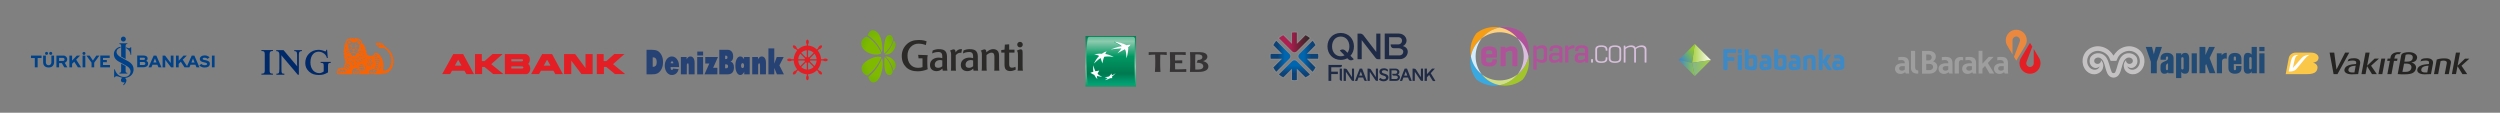 <?xml version="1.0" encoding="UTF-8"?>
<!DOCTYPE svg PUBLIC "-//W3C//DTD SVG 1.1//EN" "http://www.w3.org/Graphics/SVG/1.1/DTD/svg11.dtd">
<!-- Creator: CorelDRAW 2019 (64-Bit Evaluation Version) -->
<svg xmlns="http://www.w3.org/2000/svg" xml:space="preserve" width="162.56mm" height="7.329mm" version="1.1" style="shape-rendering:geometricPrecision; text-rendering:geometricPrecision; image-rendering:optimizeQuality; fill-rule:evenodd; clip-rule:evenodd"
viewBox="0 0 16247.18 732.49"
 xmlns:xlink="http://www.w3.org/1999/xlink"
 xmlns:xodm="http://www.corel.com/coreldraw/odm/2003">
 <rect x="0" y="0" width="16247.18" height="732.49" fill="#808080" stroke="none"/>
 <defs>
  <style type="text/css">
   <![CDATA[
    .fil0 {fill:none}
    .fil34 {fill:#9E9E9F}
    .fil18 {fill:#898989}
    .fil5 {fill:#E31E24}
    .fil23 {fill:#1E2A46}
    .fil7 {fill:#264174}
    .fil2 {fill:#004289}
    .fil39 {fill:#3D89C5}
    .fil4 {fill:#FA6302}
    .fil3 {fill:#002969}
    .fil16 {fill:#FEFEFE;fill-rule:nonzero}
    .fil9 {fill:#2B2A29;fill-rule:nonzero}
    .fil28 {fill:#FDD07E;fill-rule:nonzero}
    .fil24 {fill:#F59D14;fill-rule:nonzero}
    .fil33 {fill:#E31E24;fill-rule:nonzero}
    .fil37 {fill:#FAC749;fill-rule:nonzero}
    .fil32 {fill:#E9883E;fill-rule:nonzero}
    .fil31 {fill:#D9BFDD;fill-rule:nonzero}
    .fil26 {fill:#D4EDFC;fill-rule:nonzero}
    .fil30 {fill:#D0DE85;fill-rule:nonzero}
    .fil36 {fill:#C5C2C3;fill-rule:nonzero}
    .fil27 {fill:#B05299;fill-rule:nonzero}
    .fil29 {fill:#A1C52A;fill-rule:nonzero}
    .fil25 {fill:#39AAE1;fill-rule:nonzero}
    .fil38 {fill:#252422;fill-rule:nonzero}
    .fil35 {fill:#214A75;fill-rule:nonzero}
    .fil6 {fill:#264174;fill-rule:nonzero}
    .fil1 {fill:#004289;fill-rule:nonzero}
    .fil17 {fill:#373435;fill-rule:nonzero}
    .fil42 {fill:url(#id0)}
    .fil40 {fill:url(#id1)}
    .fil43 {fill:url(#id2)}
    .fil12 {fill:url(#id3)}
    .fil10 {fill:url(#id4)}
    .fil41 {fill:url(#id5)}
    .fil15 {fill:url(#id6)}
    .fil13 {fill:url(#id7)}
    .fil20 {fill:url(#id8)}
    .fil22 {fill:url(#id9)}
    .fil14 {fill:url(#id10)}
    .fil11 {fill:url(#id11)}
    .fil21 {fill:url(#id12)}
    .fil19 {fill:url(#id13)}
    .fil8 {fill:url(#id14);fill-rule:nonzero}
   ]]>
  </style>
  <linearGradient id="id0" gradientUnits="userSpaceOnUse" x1="10996.52" y1="442.29" x2="11118.47" y2="442.29">
   <stop offset="0" style="stop-opacity:1; stop-color:#82B58A"/>
   <stop offset="1" style="stop-opacity:1; stop-color:#A6D03E"/>
  </linearGradient>
  <linearGradient id="id1" gradientUnits="userSpaceOnUse" x1="10996.52" y1="347.01" x2="11118.47" y2="347.01">
   <stop offset="0" style="stop-opacity:1; stop-color:#A6D040"/>
   <stop offset="1" style="stop-opacity:1; stop-color:#FDFDFB"/>
  </linearGradient>
  <linearGradient id="id2" gradientUnits="userSpaceOnUse" x1="10909.77" y1="442.2" x2="11014.01" y2="442.2">
   <stop offset="0" style="stop-opacity:1; stop-color:#3E8AC6"/>
   <stop offset="1" style="stop-opacity:1; stop-color:#8EC351"/>
  </linearGradient>
  <linearGradient id="id3" gradientUnits="userSpaceOnUse" x1="7280.57" y1="520.83" x2="7280.57" y2="268.38">
   <stop offset="0" style="stop-opacity:1; stop-color:#00AA7E"/>
   <stop offset="1" style="stop-opacity:1; stop-color:#009862"/>
  </linearGradient>
  <linearGradient id="id4" gradientUnits="userSpaceOnUse" x1="7218.59" y1="225.87" x2="7218.59" y2="573.02">
   <stop offset="0" style="stop-opacity:1; stop-color:#007950"/>
   <stop offset="0.6" style="stop-opacity:1; stop-color:#8CCAAE"/>
   <stop offset="1" style="stop-opacity:1; stop-color:#009862"/>
  </linearGradient>
  <linearGradient id="id5" gradientUnits="userSpaceOnUse" x1="10916.79" y1="379.18" x2="11006.96" y2="314.84">
   <stop offset="0" style="stop-opacity:1; stop-color:#3E8AC6"/>
   <stop offset="1" style="stop-opacity:1; stop-color:#95CD24"/>
  </linearGradient>
  <linearGradient id="id6" gradientUnits="userSpaceOnUse" xlink:href="#id3" x1="7214.92" y1="520.81" x2="7214.92" y2="268.39">
  </linearGradient>
  <linearGradient id="id7" gradientUnits="userSpaceOnUse" xlink:href="#id3" x1="7123.93" y1="520.83" x2="7123.93" y2="268.29">
  </linearGradient>
  <linearGradient id="id8" gradientUnits="userSpaceOnUse" x1="8311.52" y1="275.1" x2="8512.85" y2="275.1">
   <stop offset="0" style="stop-opacity:1; stop-color:#AD1E51"/>
   <stop offset="0.349" style="stop-opacity:1; stop-color:#AD1E51"/>
   <stop offset="0.612" style="stop-opacity:1; stop-color:#791E3A"/>
   <stop offset="1" style="stop-opacity:1; stop-color:#2B2A29"/>
  </linearGradient>
  <linearGradient id="id9" gradientUnits="userSpaceOnUse" x1="8412.19" y1="521.09" x2="8412.19" y2="391.82">
   <stop offset="0" style="stop-opacity:1; stop-color:#0C4276"/>
   <stop offset="0.349" style="stop-opacity:1; stop-color:#0C4276"/>
   <stop offset="0.729" style="stop-opacity:1; stop-color:#0066B0"/>
   <stop offset="1" style="stop-opacity:1; stop-color:#0066B0"/>
  </linearGradient>
  <linearGradient id="id10" gradientUnits="userSpaceOnUse" xlink:href="#id3" x1="7172.73" y1="520.78" x2="7172.73" y2="268.42">
  </linearGradient>
  <linearGradient id="id11" gradientUnits="userSpaceOnUse" x1="7218" y1="152.27" x2="7218" y2="542.36">
   <stop offset="0" style="stop-opacity:1; stop-color:#009862"/>
   <stop offset="0.302" style="stop-opacity:1; stop-color:#8CCAAE"/>
   <stop offset="0.549" style="stop-opacity:1; stop-color:#009862"/>
   <stop offset="0.839" style="stop-opacity:1; stop-color:#007950"/>
   <stop offset="1" style="stop-opacity:1; stop-color:#00A073"/>
  </linearGradient>
  <linearGradient id="id12" gradientUnits="userSpaceOnUse" x1="8438.22" y1="365.78" x2="8567.49" y2="365.78">
   <stop offset="0" style="stop-opacity:1; stop-color:#0066B0"/>
   <stop offset="0.271" style="stop-opacity:1; stop-color:#0066B0"/>
   <stop offset="0.651" style="stop-opacity:1; stop-color:#0C4276"/>
   <stop offset="1" style="stop-opacity:1; stop-color:#0C4276"/>
  </linearGradient>
  <linearGradient id="id13" gradientUnits="userSpaceOnUse" xlink:href="#id9" x1="8256.87" y1="365.78" x2="8386.15" y2="365.78">
  </linearGradient>
  <radialGradient id="id14" gradientUnits="userSpaceOnUse" gradientTransform="matrix(0.662 -0 -0 1 1930 0)" cx="5708.85" cy="366.24" r="999.38" fx="5708.85" fy="366.24">
   <stop offset="0" style="stop-opacity:1; stop-color:#7FBA00"/>
   <stop offset="0.122" style="stop-opacity:1; stop-color:#7FBA00"/>
   <stop offset="0.722" style="stop-opacity:1; stop-color:#006B3F"/>
   <stop offset="1" style="stop-opacity:1; stop-color:#0A251A"/>
  </radialGradient>
 </defs>
 <g id="Layer_x0020_1">
  <rect class="fil0" x="-0" y="-0" width="16247.18" height="732.49"/>
  <g id="_2076899330288">
   <polygon class="fil1" points="201.35,361.21 201.35,377.15 226.16,377.15 226.16,437.55 244.59,437.55 244.59,377.09 270.04,377.09 270.04,361.21 "/>
   <path class="fil1" d="M312.37 346.86c0,5.41 -4.38,9.78 -9.78,9.78 -5.41,0 -9.79,-4.38 -9.79,-9.78 0,-5.41 4.39,-9.79 9.79,-9.79 5.41,0 9.78,4.39 9.78,9.79z"/>
   <path class="fil1" d="M339.44 346.86c0,5.41 -4.38,9.78 -9.78,9.78 -5.41,0 -9.78,-4.38 -9.78,-9.78 0,-5.41 4.38,-9.79 9.78,-9.79 5.41,0 9.78,4.39 9.78,9.79z"/>
   <polygon class="fil1" points="450.95,361.22 450.95,437.59 468.45,437.59 468.45,414.76 482.35,400.87 506.19,437.59 527.08,437.59 495.11,387.54 520.53,361.21 499.29,361.21 468.45,393.98 468.45,361.21 "/>
   <polygon class="fil1" points="536.58,361.44 554.54,361.44 554.54,437.55 536.58,437.55 "/>
   <path class="fil1" d="M555.42 347.03c0,5.41 -4.39,9.78 -9.79,9.78 -5.4,0 -9.78,-4.38 -9.78,-9.78 0,-5.41 4.39,-9.78 9.78,-9.78 5.41,0 9.79,4.38 9.79,9.78z"/>
   <path class="fil1" d="M775.86 281.3l0 4.29c0,0 11.44,0.52 11.44,10.8 0,10.27 0,71.29 0,71.29l29.27 16.53 0 -88.21c0,0 -0.52,-10.41 11.19,-10.41l0 -4.29 -51.91 0z"/>
   <path class="fil1" d="M819.98 306.73l0 6.9c0,0 26.57,10.97 28.26,42.48l4.51 0 0 -49.29 -4 0c0,0 -2.64,6.73 -9.7,6.73 -7.07,0 -19.07,-6.81 -19.07,-6.81z"/>
   <path class="fil1" d="M783.87 304.05l0 6.04c0,0 -26.51,4.07 -26.51,27.86 0,0 -2.09,18.86 29.96,35.13l39.7 21.83c0,0 28.59,12.94 37.35,35.99 8.76,23.06 3.08,53.88 -26.02,68.54 -11.83,6.05 -22.44,6.66 -26.26,7.16 0,0 9.61,4.81 9.61,16.52 0,11.7 -13.06,29.83 -18.74,29.95l-3.33 0c0,0 -0.49,-0.62 1.23,-2.59 1.73,-1.97 9.74,-11.59 7.78,-17.14 0,0 -4.68,2.08 -9.3,2.08 -4.63,0 -13.56,-3.99 -13.56,-14.52 0,-10.52 7.99,-14.83 10.85,-14.83 0,0 -4.47,-0.48 -18.67,-5.59 -14.2,-5.11 -25.21,-10.05 -32.39,2.23l-3.83 0 0 -52.33 4.63 0c0,0 10.53,49.78 62.07,49.78 35.74,-0.16 40.05,-29.67 40.05,-35.1 0,-5.43 0,-22.02 -26.65,-37.17 -26.65,-15.16 -52.17,-29.04 -52.17,-29.04 0,0 -29.83,-13.88 -29.83,-46.74 0,-32.87 30.14,-48.05 44.03,-48.05z"/>
   <path class="fil1" d="M787.2 413.15l29.22 16.52 0 33.78c0,0 -0.37,10.22 11.33,10.22l0 4.57 -52.02 0 0 -4.94c0,0 11.46,0.25 11.46,-10.47 0,-10.72 0,-49.68 0,-49.68z"/>
   <polygon class="fil1" points="561.55,361.25 582.47,361.25 603.78,393.35 625.73,361.38 646.02,361.38 612.29,407.17 612.29,437.61 594.91,437.61 594.91,407.17 "/>
   <polygon class="fil1" points="651.86,361.12 712.99,361.12 712.99,376.61 669.49,376.61 669.49,389.79 694.34,389.79 694.34,404.38 669.49,404.38 669.49,422.51 714.76,422.51 714.76,437.6 651.73,437.6 "/>
   <path class="fil1" d="M817.97 253.99c0,-8.95 -7.25,-16.19 -16.19,-16.19 -8.95,0 -16.19,7.25 -16.19,16.19 0,8.94 7.25,16.19 16.19,16.19 8.95,0 16.19,-7.26 16.19,-16.19z"/>
   <path class="fil1" d="M998.69 361.34l17.48 0 33.25 76.28 -19.63 0 -7.16 -16.91 -31.67 0 -7.04 16.68 -18.73 0 33.49 -76.05zm-2.05 44.61l20.66 0 -10.32 -25.99 -10.33 25.99z"/>
   <polygon class="fil1" points="1056.58,361.15 1056.58,437.8 1073.87,437.8 1073.87,388.62 1111.68,437.71 1127.58,437.71 1127.58,361.34 1109.74,361.34 1109.74,409.88 1072.89,361.17 "/>
   <path class="fil1" d="M1143.61 361.21l17.75 0 0 33.42 31.26 -33.33 21.6 0 -26.39 26.58 27.7 42.44 30.51 -69.1 17 0 33.24 76.34 -19.54 0 -6.76 -16.81 -32.02 0 -6.95 16.81 -32.02 0 -23.76 -36.44 -13.9 14.18 0 22.26 -17.74 0 0 -76.34 0 0zm100.28 45.35l20.66 0 -10.33 -25.99 -10.32 25.99z"/>
   <path class="fil1" d="M1348.92 383.23l12.9 -11.06c0,0 -12.44,-12.13 -31.33,-12.13 -18.89,0 -31.94,9.52 -31.94,22.89 0,13.36 10.44,18.89 27.79,22.27 17.35,3.38 20.83,6.75 19.35,12.59 -1.47,5.85 -13.57,6.44 -17.2,6.15 -3.62,-0.3 -11.82,-0.46 -20.12,-8.92l-12.9 10.44c0,0 12.23,13.51 33.64,13.51 21.41,0 34.4,-8.29 34.7,-24.11 0.31,-15.82 -12.43,-19.97 -26.26,-23.35l-14.13 -2.92c0,0 -6.3,-1.53 -6.3,-6.6 0,-5.08 5.07,-6.92 13.36,-6.92 8.3,0 18.28,6.15 18.43,8.15z"/>
   <polygon class="fil1" points="1377.15,361.35 1377.15,437.55 1394.66,437.55 1394.66,361.34 "/>
   <path class="fil1" d="M280.28 361.24l17.82 0 0 45.19c0,0 0.49,17.57 17.56,17.57 17.08,0 18.19,-17.63 18.19,-17.63l0 -45.07 17.63 0 0 43.16c0,0 1.35,34.17 -34.95,34.17 -36.31,0 -36.25,-30.23 -36.25,-34.11 0,-3.89 0,-43.28 0,-43.28z"/>
   <path class="fil2" d="M366.78 361.27l0 76.27 17.21 0 0 -27.3 17.84 0 15.84 27.32 20.07 0 -16.92 -29.4 -0.02 -0.1c9.42,-3.37 16.16,-12.25 16.16,-22.68 0,-13.32 -11,-24.12 -24.57,-24.12 -0.55,0 -1.08,0.02 -1.62,0.05l-44 -0.04zm42.98 14.78c5.39,0.19 9.69,4.62 9.69,10.05 0,5.53 -4.46,10 -9.96,10.05l0 0 -0.07 0 -0.02 0 -0.01 0 -25.37 0.07 0 -20.23 25.74 0 0 0.05z"/>
   <path class="fil2" d="M891.67 360.75l40.85 0c0,0 17.04,-0.73 24.43,10.09 0,0 8.93,15.79 -7.2,25.01 0,0 18.32,3.9 11.54,25.47 0,0 -4.17,14.47 -27.02,15.66l-42.61 0 0 -76.23zm17.23 41.96l0 19.73 25.85 0c0,0 9.97,-0.42 9.67,-9.67 0,0 1.01,-8.35 -10.05,-10.05l-25.47 0zm-0.1 -27.61l0 14.17 26.04 0c7.69,-0.62 7.13,-7.22 7.13,-7.22 0.07,-7.4 -7.13,-6.96 -7.13,-6.96l-26.04 0z"/>
  </g>
  <g id="_2076899339728">
   <path class="fil3" d="M1703.85 331.77c5.96,0 10.1,1.36 12.68,4.14 2.89,3.12 4.18,8.27 4.18,16.67l0 105.11c0,14.54 -2.82,21.03 -19.5,21.03l-2.28 0 0 6.46 74.94 0 0 -6.43 -2.27 -0.03c-16.51,-0.21 -19.3,-6.66 -19.3,-21.03l0 -105.11c0,-8.39 1.29,-13.5 4.17,-16.61 2.61,-2.83 6.84,-4.2 12.91,-4.2l4.49 0 0 -6.54 -74.94 0 0 6.54 4.92 0z"/>
   <path class="fil3" d="M1932.18 431.9c0,0 -1.24,-6.55 -1.42,-10.21l0 -47.9c-0.28,-27.94 3.1,-41.85 -18.55,-41.75l0 -6.28 49.8 0 0 6.28c-22.3,-0.1 -19.5,13.8 -19.62,41.75l0 111.87 -7.09 -0.08 -107.54 -126.99c0,0 1.21,6.54 1.39,10.2l0 78.46c-0.6,28.62 2.53,32.08 18.88,31.75l0 6.53 -51.92 0 0 -6.53c16.36,0.02 19.58,-2.44 19.56,-34.08l0 1.89 0 -77.32 -0.14 -12.27c0.62,-15.89 -4.58,-25.1 -20.45,-24.95l0 -6.29 47.79 0 89.3 105.92z"/>
   <path class="fil3" d="M2126.03 323.8l-5.76 0 -0.26 2.08c-0.39,3.11 -1.55,8.32 -4.9,8.32 -0.96,0 -3.34,-0.47 -6.02,-1.77 -11.65,-5.34 -26.75,-8.63 -39.45,-8.63 -24.73,0 -47.15,9.36 -63.18,26.39 -14.72,15.64 -22.77,36.91 -22.66,59.92 0.11,22.03 8.3,40.15 25.06,55.43 16.89,15.27 35.81,21.79 63.31,21.79 22.91,0 36.02,-3.48 56.14,-14.9l3.53 -2.02 0 -41.11c0,-17.51 2.03,-20.24 15.5,-20.82l2.2 -0.09 0 -6.11 -65.85 0 0 6.11 2.19 0.09c15.01,0.62 17.85,3.46 17.85,17.94l0 38.1c-11.14,7.77 -19.23,10.72 -29.44,10.72 -15.1,0 -28.54,-6.18 -38.87,-17.08 -12.09,-12.8 -17.99,-31.43 -17.99,-52.49 0,-22.69 5.72,-42.04 17.48,-54.47 9.36,-9.9 21.81,-15.4 36,-15.4 12.67,0 27.41,5.75 37.5,14.22 8.22,7.12 12.47,13.99 15.69,25.37l0.49 1.72 5.62 0 -4.18 -53.3z"/>
   <path class="fil4" d="M2530.98 462.29c-14.13,14.15 -28.28,15.81 -39.92,15.81 -3.34,0 -5.84,0 -7.5,0 -5,2.5 -8.33,4.16 -12.49,4.16l-40.76 0c0,-4.16 1.67,-4.99 1.67,-7.49 0,-2.5 3.32,-6.66 4.98,-6.66l3.34 7.49c2.5,-0.83 3.33,-2.5 3.33,-4.99 0,-3.33 -4.17,-7.5 -4.17,-7.5l3.34 -3.33c1.66,0.85 2.5,3.33 3.32,3.33 3.34,0 5,-1.66 5,-2.48 0,-0.85 -2.5,-2.5 -4.16,-4.17 -2.5,-2.5 -4.16,-3.33 -6.66,-3.33 -5,0 -11.64,11.64 -12.47,17.47l-1.67 11.64c-1.66,0 -4.16,0 -6.66,0 0.84,-5.82 -0.83,-9.98 0.84,-14.97 0.82,-0.84 2.49,0.83 4.16,1.66 0,-1.66 2.5,-3.33 1.66,-5.83 -0.83,-1.66 -4.16,-3.33 -4.16,-3.33 0.83,-1.65 2.5,-5.82 2.5,-5.82 0,0 6.66,2.5 5.82,1.67 0,-1.67 -1.66,-1.67 -0.83,-3.33 1.67,-0.83 4.16,1.66 5.82,0.83 0,-1.66 0,-1.66 0,-2.5 -1.66,-0.83 -4.99,-2.5 -9.15,-2.5 -5.82,0.84 -5,1.67 -5.82,3.34 -6.67,0.83 -10.83,2.49 -14.14,2.49l-7.5 9.15c0.84,4.17 0,9.16 1.65,12.48 0.85,2.5 1.69,4.17 3.35,6.66l-75.72 0c1.67,-2.49 2.5,-5.82 5,-7.49 0,0.83 0.83,0.83 1.66,1.67l5 0c2.5,0 4.16,0 5,-1.67 -2.5,-1.67 -6.66,-2.5 -9.16,-4.16 0,-2.5 0.83,-5 0.83,-7.5 0,-5.83 -4.99,-7.48 -8.33,-7.48 -2.5,0 -6.66,1.65 -7.5,4.15 -2.48,-1.65 -4.16,-3.32 -6.66,-4.15 0,-1.67 0,-1.67 0,-3.33 0,-1.67 0,-1.67 0,-3.33 5,-2.5 9.16,0 13.32,1.66 0.83,0 1.67,0 3.33,0 0,-0.83 -1.66,-0.83 -1.66,-1.66 -3.34,-5.83 -9.99,-6.66 -17.49,-5.83 -2.48,0.83 -2.48,6.66 -4.98,3.33 -3.33,0 -4.99,1.66 -7.49,1.66l-4.17 1.67c-1.67,0.83 -0.83,0.83 -1.67,2.5 -1.66,4.16 -4.16,7.48 -5.82,10.8 0,4.17 -1.66,9.16 0,12.48 1.66,2.5 2.5,4.17 4.16,6.66l-98.17 0c-3.33,-4.99 -4.16,-9.16 -4.16,-14.97 0,-4.17 2.5,-7.5 4.16,-9.15 0,-4.17 0,-6.66 5.82,-11.65 2.5,-2.5 7.49,-3.33 10.82,-1.67 3.32,-3.33 6.66,-4.99 10.81,-4.99 4.16,0 8.33,0 11.64,3.33 0,0 2.5,-9.99 4.16,-14.97 1.67,-6.66 5.84,-15.81 9.99,-24.14 -4.16,-13.3 -9.16,-25.79 -10.82,-38.26 0,-0.83 0.83,-2.5 0.83,-2.5 0,0 0,0 1.67,-1.67 1.67,-2.49 1.67,-5.82 3.33,-7.49 -1.66,0 -3.33,1.67 -4.16,1.67 -0.84,0 -2.5,2.5 -2.5,3.33 -0.84,-0.83 -0.84,-1.67 -0.84,-3.33 0,-2.5 -0.82,-5 -0.82,-6.67 0,-2.49 2.49,-4.98 4.16,-4.98 0,-2.51 0.83,-6.66 0.83,-9.16 -1.67,1.66 -5.83,5.83 -5.83,5.83l0 -10.82c0.84,-0.83 2.5,-1.66 3.33,-3.33 0,-13.3 0.83,-24.96 4.17,-35.78 0.83,-3.33 3.32,-4.98 4.99,-7.48 0,-3.33 0,-6.66 0,-9.16 2.5,-1.67 4.17,-4.16 6.67,-4.99 -0.84,-0.84 -2.5,-0.84 -4.17,-0.84 2.5,-5.83 5.83,-9.16 9.98,-12.47 1.67,-1.66 3.32,-3.33 4.99,-4.16 1.66,0 1.66,0.83 1.66,0.83 4.16,0 6.66,1.67 11.65,1.67 -1.66,-1.67 -4.16,-3.33 -6.66,-3.33l0.83 -0.84c3.33,-1.66 5.83,-3.33 9.16,-3.33 1.67,3.33 4.17,5 5,7.5l2.48 1.66c-0.82,-3.33 0.84,-7.49 -2.48,-10.81 2.48,0 8.32,3.33 13.3,5.83 2.5,0 4.99,-2.5 7.49,-2.5 -0.82,3.33 -2.5,7.49 -2.5,11.65 1.68,-1.68 2.5,-4.17 4.17,-5.83 0,-2.5 2.5,-4.17 3.33,-7.5 4.15,-0.83 7.5,-0.83 10.8,0 -3.31,1.67 -2.48,4.17 -2.48,5.83l0.82 0c1.66,0 5,-1.66 6.66,-2.5 3.34,0 5,0.84 7.5,2.5 -2.5,0.83 -5,1.67 -5.83,3.33 3.33,0 6.66,0 10.82,0l0.83 -1.66c8.33,5.83 11.63,14.97 14.97,24.13 -1.67,-0.84 -2.5,-1.67 -4.17,-1.67 0.83,1.67 0.83,4.99 2.5,4.99 3.33,0 4.17,2.49 5.83,4.17 3.33,3.32 9.16,6.65 10.81,12.47 5.82,11.65 5,14.98 7.49,22.46 -1.67,-1.66 -4.99,-0.83 -6.65,-3.33 0,2.5 1.66,5 4.16,7.5 1.65,0.83 3.33,1.66 4.99,1.66 2.5,3.33 3.32,8.33 4.16,12.48 -1.66,0 -2.5,-1.66 -5,-2.5l0 0.84c0,4.15 1.67,5.83 5.83,7.48 0,4.16 0,6.66 0,9.16 7.49,5 15.82,9.16 24.13,9.16 6.66,0 14.98,-2.5 20.81,-4.99 -0.83,-4.17 0.83,-9.17 4.15,-11.65 2.5,-2.49 6.66,-3.32 9.99,-3.32 8.32,0 16.64,5.81 23.29,12.47 8.33,9.98 14.98,23.29 17.48,27.45 8.32,20.8 8.32,39.11 8.32,45.77 0,11.64 -1.66,19.97 -3.32,27.46 3.32,2.5 8.31,2.5 10.8,2.5 9.98,0 19.14,-5.83 25.81,-12.48 10.8,-11.65 18.29,-29.12 18.29,-54.91 0,-19.97 -7.49,-42.44 -27.45,-64.07 -6.67,-6.66 -13.32,-12.48 -23.3,-16.63 -7.5,-1.66 -14.98,2.5 -24.14,0.83 -5,-1.66 -10.82,-5.83 -14.97,-9.98l0.83 -0.83c1.67,2.5 5,1.66 8.32,2.5 0.83,-0.84 -0.82,-2.5 -0.82,-3.34 2.48,-1.66 6.65,-1.66 9.97,-1.66 -2.5,-5 -7.5,-2.5 -9.97,-4.16 -1.67,-0.84 -2.5,-0.84 -4.18,0 0,0.83 1.68,2.49 1.68,4.16 -1.68,0 -3.33,-1.67 -5,-1.67 -2.49,0 -3.33,0 -4.16,0 -3.33,-3.33 -4.99,-10.8 -10.82,-13.3l0 -1.67c9.99,-1.66 19.15,-6.66 29.95,-4.99 1.66,0 3.33,0 4.16,0.83l-2.5 2.5c2.5,1.66 5,4.15 9.16,4.15l0.84 0c-0.84,-2.49 -2.5,-4.15 -2.5,-5.81 3.34,1.66 5.83,3.32 9.16,7.49 5,9.15 13.3,17.47 22.46,24.13 5,3.33 9.99,7.48 13.32,10.8 24.13,23.31 32.43,51.59 32.43,77.37 0,11.65 -0.83,41.61 -24.96,64.07zm-232.11 19.97l0 0c-1.67,-5.82 -6.66,-9.16 -5,-15.81 1.66,-0.83 5.83,-0.83 5.83,-4.99 0,-0.82 -0.83,-1.67 -2.5,-1.67l-2.5 0.85c0,-0.85 0.83,-2.5 2.5,-4.17l6.67 -2.5c-1.68,3.32 -1.68,7.49 -1.68,11.64 0,1.67 0.84,9.98 4.17,16.64l-7.49 0zm114.81 -15.81l0 0c0,5.83 1.67,9.99 2.5,15.81l-6.67 0c-1.66,-4.16 -4.16,-8.32 -4.16,-14.14 0,-1.67 0.85,-5 1.67,-5 1.68,2.5 1.68,4.17 3.33,5 1.66,-0.83 1.66,-2.5 1.66,-5 0,-0.83 0,-3.33 -1.66,-4.98l5.83 -0.85c0,2.5 -2.5,5.83 -2.5,9.16zm-97.35 15.81l0 0 -5 0c-1.65,-5.82 -3.31,-11.64 -3.31,-17.47 0.83,-1.67 1.66,-4.15 3.31,-5l5 5 0.85 0c0,5.83 -0.85,10.81 -0.85,17.47zm9.16 0l0 0 -5 0c0,0 2.5,-14.14 2.5,-16.64 0,-1.67 2.5,-4.16 4.17,-4.16 2.5,0 4.17,1.66 4.17,4.16 0,2.5 -3.34,9.98 -5.84,16.64zm135.63 -200.5l0 0c-3.35,1.67 -5,4.17 -9.16,4.17 2.49,0.83 3.32,1.65 4.99,1.65 0.82,-0.82 2.5,-1.65 4.17,-0.82 2.48,0.82 4.15,0 6.65,0 -1.67,-1.66 -4.17,-2.51 -6.65,-5zm-210.5 4.17l0 0c-1.66,1.65 -2.5,3.32 -4.16,5.82l0 3.33 4.16 -1.67 0 -7.48zm235.45 10.8l0 0c-0.84,-1.66 -2.5,-4.16 -4.16,-7.49 -3.34,0 -5.84,1.66 -7.5,2.5 2.5,0 5,2.5 6.66,4.99 2.5,0 4.16,1.67 6.66,4.17l-1.66 -4.17zm-137.29 39.94l0 0c-9.15,-4.99 -16.64,-6.66 -25.8,-6.66l0 -1.66c4.17,-0.84 7.5,-5.83 8.34,-9.16 2.49,-2.49 4.99,-5.82 4.16,-9.15 0,0 0,-0.83 0.83,-1.67 0,-0.83 0.83,-2.5 0,-2.5 -0.83,1.67 -2.5,1.67 -3.33,2.5 1.66,-4.99 2.5,-11.65 0.83,-15.81 1.67,0 2.5,-0.83 4.17,-0.83l3.32 -4.17c3.34,-1.65 1.67,-7.48 3.34,-10.8 -1.67,-4.17 -2.5,-7.49 -5,-9.16 -1.66,-4.16 -6.66,-2.5 -9.16,-5 -5,-0.83 -7.5,2.5 -10.81,4.17 -0.84,0 -0.84,1.66 -1.66,0.83 -0.83,2.5 -1.68,4.99 -2.5,7.49 -5.83,-0.83 -11.64,0 -15.81,2.5 -2.5,-1.66 -5,-1.66 -8.33,-2.5 -1.66,0 -4.16,0 -5.82,-0.83 -1.66,-3.33 -1.66,-6.66 -4.99,-7.49 -2.5,-1.67 -2.5,-1.67 -2.5,-3.33 -1.66,-0.84 -4.16,-1.67 -6.66,-1.67 -3.34,-1.65 -5.83,0.83 -9.16,1.67 -0.84,1.66 -2.5,1.66 -3.32,1.66 -2.5,4.17 -4.17,5.83 -5,9.98 0,3.34 1.67,5 2.5,8.33 1.67,2.5 4.98,5.82 9.15,7.48 -1.67,4.17 -1.67,13.32 0,17.48l-1.67 0.84c0,4.16 3.34,9.15 6.66,13.3 1.67,0 1.67,2.5 2.5,3.33 0,0.83 0,1.66 0,2.5 -9.16,-0.84 -16.63,1.66 -24.12,5.83 -1.67,0.83 0,2.49 0,4.99 4.16,-3.33 9.98,-5.83 14.96,-7.49 3.34,0 5.83,0 8.33,0l0 4.99c-6.66,4.17 -13.3,5.82 -19.13,11.64 0,1.67 -0.84,3.33 0,4.16 0,0 3.33,-2.49 5,-3.33 5.81,-4.16 9.96,-7.49 15.8,-9.97 1.66,2.49 2.5,4.17 4.16,5.82 4.16,-1.65 7.49,-3.33 11.64,-5.82 2.5,-0.83 4.99,0 7.49,-1.66l0 -5.83c-2.5,-0.84 -4.99,-3.33 -4.17,-6.66 -0.82,0 -1.66,0.83 -3.32,0.83 0,0 -2.5,-0.83 -2.5,-1.67 0,-1.66 0,-3.33 0.83,-3.33 3.33,-2.49 6.66,-1.66 10.82,-1.66 3.32,0 11.65,0 11.65,3.33 0,2.5 0,3.33 -1.67,4.16 -0.83,0 -2.5,0 -2.5,-0.83 -0.83,3.33 -3.33,5.83 -6.66,5.83l0.83 3.33c0,1.66 0.84,4.16 2.5,4.16 5.83,1.67 10.8,4.17 14.98,7.49 0.82,-2.49 2.48,-4.17 3.32,-5 9.16,1.68 16.65,8.33 22.47,14.15l0 -5c-5.82,-5.83 -13.31,-9.16 -20.81,-13.3 0,-0.84 0,-2.5 0,-4.17 9.99,0.84 18.31,3.33 25.8,8.32l0 -4.99zm-102.32 -32.44l0 0c-1.67,3.33 -1.67,5.83 -2.5,9.16l2.5 9.15c0,-5 3.33,-9.15 2.5,-16.64l2.5 -3.33 -5 1.67zm100.68 1.66l0 0 -3.34 14.14 4.99 -1.66 0.83 -4.99c0,-2.5 -1.66,-5 -2.48,-7.5zm14.13 31.62l0 0c0,-0.84 0,-3.33 -2.5,-2.5 -1.67,-0.83 -1.67,-3.33 -2.49,-5 -0.84,3.33 0,5.83 0,7.5 1.66,4.15 3.32,5.83 7.49,5.83 0,-1.68 -1.67,-4.17 -2.5,-5.83zm-49.93 9.15l0 0c-7.47,-3.32 -19.96,-5 -30.76,0 0,4.16 0.83,9.16 3.33,11.65l3.32 -4.17c0,0 0,0 0,1.67l0 5.82c2.5,1.67 4.16,1.67 5.82,1.67 0,-1.67 1.67,-3.33 2.5,-4.16 0,-0.83 0,-3.33 1.67,-3.33 0,2.5 0,4.16 1.67,5.82l0 1.67c2.5,1.67 5,0 6.66,0 0,-3.33 0.83,-4.99 0.83,-7.49l0 -1.67c1.67,1.67 3.33,4.17 3.33,5.83 4.15,-1.66 5,-8.33 5.83,-11.65 -1.68,-1.66 -2.49,-1.66 -4.18,-1.66zm52.43 6.66l0 0c-2.5,-0.84 -4.17,0 -6.67,0.83 0,1.67 0.84,1.67 1.67,4.17 0.83,0 3.33,0 5,0 1.67,0 3.33,1.66 4.99,0 -2.5,0 -3.32,-2.5 -4.99,-5zm85.69 2.5l0 0c-1.67,-1.67 -6.66,0 -6.66,-3.34 -0.84,-0.83 -2.5,-1.66 -5,0 -2.5,0.84 -5.82,6.67 -4.16,8.33 0.84,-0.83 6.66,-2.49 8.32,-2.49 3.34,0 6.66,1.66 10.82,2.49 -0.83,-1.66 -1.67,-3.33 -3.33,-4.99zm-98.18 5.82l0 0c-1.67,1.67 -3.33,3.34 -4.15,4.17 1.65,3.32 5.81,1.67 9.96,1.67l-5.82 -5.84zm-13.3 7.49l0 0c0,-5.82 -5,-5.82 -7.5,-8.32 0.84,2.5 0.84,6.67 2.5,9.97 2.5,1.68 5,5 9.16,4.17 -2.5,-2.49 -4.16,-4.17 -4.16,-5.83zm-65.73 -5.82l0 0c0.83,5 2.5,9.16 4.99,12.47l0.84 -8.31 -5.83 -4.17zm-8.33 2.5l0 0 0 -0.83c-1.66,-1.67 -3.33,-3.34 -5.81,-4.17 0,2.5 0.83,5.83 1.65,8.32 1.66,3.34 5.83,7.49 10.81,8.32 -0.83,-4.98 -4.99,-8.32 -6.66,-11.63zm179.71 -0.83l0 0c-3.33,0 -5.83,2.5 -8.33,4.15 0,1.66 -0.82,3.34 0,5.83 2.5,-2.49 6.66,-4.99 9.16,-4.99 3.33,0 4.16,0.82 7.5,0.82 0,-2.48 -4.17,-5.81 -8.33,-5.81zm-67.39 4.15l0 0 -4.99 3.34c4.15,2.49 9.15,1.66 11.64,0 -2.5,0 -5,-1.68 -6.66,-3.34zm-48.25 8.32l0 0c0,-3.32 -0.83,-7.48 -2.5,-10.8 -1.66,4.15 -4.16,9.97 0,15.8 1.67,2.5 5.84,1.66 8.33,0.83 -0.83,-1.66 -4.99,-3.33 -5.83,-5.83zm-78.2 -3.32l0 0c-0.83,0.83 -3.33,2.49 -3.33,4.16 0,1.66 0.83,4.16 0.83,5.82 1.67,-4.16 4.99,-5.82 7.49,-8.32 -1.66,-0.83 -3.32,-0.83 -4.99,-1.66zm114.81 1.66l0 0c0,0 -3.33,2.5 -5.83,2.5 2.5,3.33 6.67,4.99 13.32,4.99l3.31 -0.83c-3.31,-0.83 -7.48,-4.16 -10.8,-6.66zm-49.08 -1.66l0 0c-1.68,1.66 -3.33,2.49 -4.99,5.82 -0.84,3.33 4.99,4.16 8.31,5.83 -2.5,-3.33 -2.5,-7.49 -3.32,-11.64zm144.76 2.49l0 0c-1.66,0 -2.51,0.83 -4.16,0.83 -2.5,0 -1.67,-3.32 -4.16,-3.32 -0.84,0 -2.5,1.66 -4.17,1.66 -1.67,0 -4.16,0.83 -5.83,0.83 -2.5,0 -2.5,3.33 -6.66,3.33l0.85 6.66c3.31,-3.33 10.8,-6.66 13.3,-6.66 4.16,0 12.48,2.5 17.46,5 -0.83,-3.33 -3.33,-8.33 -6.65,-8.33zm-170.56 0l0 0c-2.5,-1.66 -4.16,-1.66 -5.82,-1.66 0,3.33 3.32,7.49 6.65,10.81 0.83,-3.33 -0.83,-5.83 -0.83,-9.16zm7.49 5l0 0 2.5 5.83c4.17,-1.67 4.17,-7.5 4.17,-11.65 -1.68,2.5 -4.17,4.16 -6.67,5.83zm121.47 4.16l0 0c-0.83,-1.67 -2.5,-2.5 -3.33,-3.33 -3.34,-0.83 -5.84,-5.83 -10.81,-5.83 4.98,5.83 9.15,10.82 14.14,14.98 0,-2.5 0,-4.16 0,-5.83zm-32.45 -2.5l0 0c-0.83,1.67 -0.83,3.33 -0.83,5.83 0,1.67 2.5,5 2.5,5 1.66,-1.67 2.5,-2.5 2.5,-4.17 0,-2.49 -2.5,-4.99 -4.17,-6.66zm-35.78 0l0 0c-1.66,0.83 -4.98,0.83 -7.48,2.5 1.67,1.67 3.32,3.33 6.65,5.83 2.5,1.67 7.49,1.67 9.98,1.67 -4.16,-2.5 -7.49,-7.5 -9.16,-9.99zm-92.33 2.5l0 0c0,3.33 -1.67,6.66 -1.67,10.82 0,0 1.67,-1.67 2.5,-2.5 2.48,-2.5 4.98,-6.66 4.98,-9.16 -2.5,-0.84 -4.16,0 -5.81,0.83zm208.81 6.66l0 0c-2.5,-0.83 -3.33,-3.33 -6.65,-3.33 -3.33,0 -0.83,1.67 -4.16,1.67 -2.5,0 -4.16,-1.67 -6.66,-1.67 -4.16,0 -3.34,2.5 -11.65,2.5 0,2.5 0,5 0,6.65 1.66,0.84 2.5,0.84 4.16,0.84 2.5,0 5.83,-1.66 5.83,-4.99 0,-1.67 3.33,0.83 5,0 0,0 1.66,-1.67 3.33,-1.67 2.5,0 1.65,2.5 3.33,4.17 0,1.65 4.98,3.33 9.15,3.33 0,-3.33 -1.67,-5.83 -1.67,-7.5zm-124.78 4.17l0 0 -2.5 -4.17 -1.66 0c-2.5,0.84 -5.84,0.84 -9.99,1.67 5.83,4.15 11.65,8.33 19.15,6.65l1.65 0c-1.65,-1.66 -4.99,-4.15 -6.65,-4.15zm-73.22 -3.33l0 0c-1.66,3.33 -5,9.16 -10.8,10.8 3.31,0 7.48,1.67 10.8,-1.65l3.33 -9.16c-1.67,0 -1.67,-0.84 -3.33,0zm128.13 5.82l0 0c0,-2.49 0,-4.16 0,-4.99 -1.67,0 -2.5,-0.83 -2.5,-0.83 0,0 -1.66,4.16 -1.66,7.48 0.82,2.5 4.16,5 4.16,5 0,0 1.66,0 2.5,-1.67 0.81,-1.65 -0.84,-3.33 -2.5,-4.99zm-76.56 0l0 0c-0.82,0 -1.66,-0.84 -1.66,-2.49l-9.97 -2.5c0,0.83 0,2.5 0.83,2.5 4.15,2.49 4.15,7.48 9.15,9.15 1.66,0 5.83,0 7.5,-1.67 -1.67,-1.65 -3.34,-3.33 -5.84,-4.99zm-35.76 -4.16l0 0 -5.83 5.82c-2.49,0.83 -4.16,1.68 -5.83,3.33 3.34,1.67 6.66,0 9.16,0 3.33,-1.65 4.99,-4.99 7.49,-9.15l-4.99 0zm127.28 10.81l0 0c0,0 0,-2.5 1.67,-2.5 0,-1.67 1.67,-1.67 1.67,-1.67 -3.34,-3.33 -3.34,-9.15 -7.5,-9.15 -1.65,-1.66 -2.5,-2.5 -2.5,-4.16 -2.5,-1.67 -5.81,-2.5 -8.31,-2.5 2.5,1.67 5,3.33 5.81,5.83 2.5,5.83 5.85,9.97 7.5,15.8 1.66,3.33 1.66,7.49 3.33,10.82 0,2.5 0,4.16 1.67,4.16 0,-4.16 0.83,-9.16 0.83,-13.31 -0.83,-1.67 -2.5,-2.5 -4.17,-3.33zm-118.14 -4.17l0 0c-0.84,2.5 -2.5,5.83 -4.16,7.5 -1.67,1.66 -3.34,2.5 -4.16,4.16 4.16,-1.66 7.48,-2.5 9.97,-3.33 3.34,-4.16 5,-5.83 5.84,-9.16 -2.5,0 -4.17,0 -7.5,0.83zm165.57 2.5l0 0c0,-2.5 -5,-2.5 -9.98,-2.5 -1.67,0 -6.66,2.5 -8.33,2.5 0.83,2.5 2.5,5 2.5,5 4.16,-0.84 5.83,-1.67 8.33,-1.67 3.32,0 4.99,0.83 4.99,3.33 0,1.67 4.17,2.5 5.82,2.5 0,-5.83 -3.32,-7.49 -3.32,-9.16zm-36.61 0l0 0c0,-1.65 -1.67,-1.65 -3.33,-1.65l-1.66 1.65 0.83 0c2.49,4.16 4.16,7.5 5.83,11.65 -0.84,-2.5 0.83,-5 0.83,-7.5 0,-1.66 -1.67,-3.33 -2.5,-4.16zm-31.62 13.31l0 0c0.84,-1.66 0.84,-3.33 0.84,-4.16 0,-4.16 -2.5,-5.83 -2.5,-5 -1.66,1.67 -4.16,3.34 -4.16,6.66 0,2.5 4.16,4.17 4.16,4.17 0.84,1.67 -0.83,1.67 -0.83,3.33 2.49,2.5 4.17,5 4.17,9.97 0,-4.15 1.66,-7.48 1.66,-11.63 0,-1.67 -4.16,-1.67 -3.34,-3.34zm68.23 0.84l0 0c-2.5,0 -3.33,-1.67 -5.83,-2.5 -4.16,-0.84 -2.5,-2.5 -7.5,-2.5 -2.49,1.66 -3.32,3.33 -3.32,5 0,0 0,4.16 0,4.99 2.5,-0.83 3.32,-4.16 5.82,-4.16 9.15,0 6.66,8.33 10.82,8.33l0 -9.16zm-143.11 -1.67l0 0c-1.65,0 -2.5,0.83 -5,0.83 0,0 0,1.67 0.85,3.34 1.65,1.66 5.83,3.32 6.65,3.32l0.84 0 -3.34 -7.49zm39.95 2.5l0 0c-1.67,0 -4.17,0 -5,-0.83 -4.15,-5 -7.49,4.16 -11.64,2.5 -1.66,1.66 -4.16,3.32 -4.16,4.99l0.83 0.83c2.5,-0.83 4.99,-1.66 6.66,-3.33 4.17,-0.83 7.48,3.33 9.97,0.83 1.67,-0.83 2.5,0.84 3.34,0.84 1.66,2.5 4.16,2.5 7.49,2.5 -2.5,-2.5 -3.33,-6.66 -7.49,-8.33zm50.74 5.83l0 0c0.83,-2.5 0,-6.66 -0.82,-8.33 0,-2.5 0.82,-5.83 -0.85,-8.33 -0.82,2.5 -5.81,3.34 -5.81,7.5 0,1.66 2.5,2.5 2.5,5 0,1.66 -0.84,4.16 -0.84,5.82 0,1.67 2.5,0.84 3.33,0.84 2.49,0 1.67,6.65 0,9.97 1.67,-2.5 5.82,-6.65 5.82,-9.97 0,-1.67 -3.33,0 -3.33,-2.5zm-106.49 -4.16l0 0c-3.33,0 -6.66,0 -9.16,0l3.33 4.99c2.5,0.83 5,0.83 7.49,-0.83l-1.66 -4.16zm-29.95 3.32l0 0c0,-0.83 0,-0.83 0,-1.66 -1.66,-1.66 -4.99,-3.33 -6.66,-5 -2.5,-4.16 -7.48,-2.5 -12.46,-4.16l-5 5.83 0 1.67c3.33,-1.67 6.66,-1.67 9.16,-1.67 2.5,1.67 4.15,0 5.81,1.67 0.84,2.49 2.5,4.16 5,5.82 4.16,0 6.66,4.17 8.33,9.15 0,0 0.83,-8.31 0.83,-9.97 -1.66,-0.83 -4.16,-0.83 -5,-1.67zm183.87 5.82l0 0c-2.49,0 -4.99,-3.32 -7.49,-2.48 -1.66,-0.84 -4.16,0.83 -5.83,0.83 0,1.65 -1.67,1.65 -0.83,5.82 3.33,0 8.32,-2.49 10.81,0.83 0.84,0.83 0.84,5.83 5.83,6.66 0,-3.33 0.82,-4.16 0.82,-6.66 -0.82,-0.83 -1.65,-3.32 -3.32,-5zm-89.85 5.83l0 0c-5.83,-5.83 -13.31,-5.83 -20.8,-5.83 -1.66,0 -4.16,0 -5.82,0 -2.5,0 -4.17,2.5 -6.66,2.5l-3.34 7.5c4.16,-4.17 8.33,-4.17 11.65,-5.83 1.66,0.83 0.83,1.66 1.66,1.66 2.5,0 5.84,0 8.32,-0.83 2.5,0 5,0 7.49,0.83 1.67,3.33 5,3.33 8.34,5l-0.84 -5zm108.15 -4.15l0 0c-1.67,2.49 -1.67,5.82 -4.16,7.48l4.99 5c1.67,-2.5 1.67,-4.16 1.67,-7.49 0,-0.84 -1.67,-4.99 -2.5,-4.99zm-204.67 8.32l0 0c-0.82,-0.84 -2.49,-2.5 -1.66,-4.17 -2.5,-1.66 -5,-2.5 -7.48,-5.83 -2.5,-0.82 -3.33,-3.32 -5.83,-3.32 -1.66,-1.66 -4.16,-1.66 -6.66,-1.66 -3.34,0 -3.34,3.33 -5,4.98 0,0 0,1.68 0.84,2.5 2.49,-0.82 4.16,-2.5 7.49,-2.5 2.49,3.33 4.99,5 8.33,7.5 0,0 7.48,2.5 8.31,3.33 0.84,0.83 -0.83,1.67 -0.83,2.5 2.49,1.66 0.83,5.83 2.49,7.49l4.17 -4.16c-1.67,-3.33 0,-6.66 -4.17,-6.66zm109.82 -2.5l0 0c0,-3.33 -4.15,-6.65 -6.65,-9.97l0 2.48c1.67,5.83 4.99,11.65 3.32,19.15 0.83,0 1.67,1.66 3.33,3.33 0.84,-4.17 0,-9.16 0,-14.98zm69.89 6.66l0 0c-1.67,-0.83 -3.33,0 -4.99,-0.83 0.83,-1.67 0.83,-2.5 0.83,-3.33 -1.67,0 -2.5,-0.84 -4.17,-2.5 -1.66,0 -1.66,0 -2.5,1.66l-5.81 5c3.33,0 2.49,-1.66 6.65,-1.66 1.66,0 2.5,3.33 2.5,4.99 4.16,0 6.66,1.67 9.16,3.33l1.66 -1.66c0,-2.5 -1.66,-4.17 -3.33,-5zm-186.37 6.66l0 0 -6.65 -2.5c-0.83,-1.66 -0.83,-2.49 -0.83,-4.16 0,-3.33 -4.16,-3.33 -6.66,-5l-3.33 -1.66 -4.16 0c-1.67,1.66 -2.5,3.33 -2.5,5 2.5,0.83 2.5,-0.84 4.16,0 3.33,1.66 9.16,2.49 14.98,8.32l4.15 10.81 1.67 -5.82 -0.84 -5zm207.17 0.84l0 0c0,-0.84 0,-2.5 0,-3.34 0,-3.33 -1.67,-4.99 -4.17,-5.82l-2.48 4.16c2.48,5.83 6.65,7.49 6.65,10.8 0,-0.82 0.83,-1.65 2.49,-3.32 0,-1.66 -2.49,-1.66 -2.49,-2.49zm-101.49 0l0 0c0,-2.5 -0.84,-5 -3.33,-6.67 -5,-1.66 -9.16,-4.16 -14.98,-4.16l-4.99 0.83c-2.5,0.84 -5.82,0 -8.32,1.67l-2.5 5.83c2.5,-2.5 6.66,0 9.98,-2.5 1.67,-1.67 1.67,1.66 3.32,2.5 2.5,1.66 3.33,6.66 6.66,4.99 5,2.5 4.16,7.49 4.16,11.64l4.17 -2.5c-0.83,-1.66 0,-4.15 -0.83,-5.83 -1.67,-3.32 -3.34,-3.32 -5.83,-4.98 2.49,-3.33 -1.67,-4.17 -2.5,-5.83l5.83 0c2.5,1.66 3.33,3.33 3.33,5.83 4.99,0 5.83,5.83 7.49,9.15 0.84,-2.49 1.67,-4.99 2.5,-7.49 0,-1.66 -2.5,-1.66 -4.16,-2.49zm-19.14 5.81l0 0c-0.82,-0.82 -3.32,0 -4.16,-0.82 0,-2.5 -1.66,-2.5 -2.5,-4.16 -1.66,-0.83 -3.32,0 -3.32,0l-1.67 1.66c1.67,0 3.33,3.32 6.66,3.32 3.32,0.85 1.67,5.83 4.17,8.33l1.65 -2.5c0.83,-1.66 0,-4.15 -0.83,-5.83zm-109.82 -3.32l0 0 2.5 -3.33 -3.33 -0.83c-4.16,0.83 -5.84,0.83 -9.15,4.16 -5,5 -5,16.64 -5,21.63l0 0.84c1.66,-3.34 5,-7.5 6.65,-10.82 0.85,-2.5 0.85,-4.16 2.5,-4.98 3.33,0 5.83,2.48 5.83,2.48 -0.83,4.17 -1.67,7.5 -1.67,11.65 0,0 8.33,-7.49 8.33,-13.31 0,-3.32 -4.16,-5.82 -6.66,-7.49zm-19.97 0l0 0c0,-2.49 0,-4.99 2.5,-5.83l-7.5 0.84c-1.66,1.66 -3.32,4.99 -4.16,7.49 -1.66,3.32 -2.5,7.48 -2.5,11.64 0,2.5 0,7.49 1.67,9.98 1.67,-1.66 3.33,-2.5 4.99,-3.33 -2.49,-8.33 -1.66,-9.98 0.84,-14.98 3.33,0 5,3.33 5.83,5.83 1.67,-2.5 2.49,-4.98 2.49,-7.48 0,-3.33 -3.32,-4.17 -4.16,-4.17zm-16.64 1.67l0 0 -6.65 7.48 0 9.98c1.67,2.5 4.15,5 4.98,5 0,0 0.85,-2.5 0.85,-3.33 0,-4.16 -1.68,-7.49 0,-11.65 1.65,0 3.32,2.5 4.15,2.5 1.66,-4.16 0,-7.48 -3.33,-9.97zm66.55 -171.4l0 0c-2.49,-4.15 -6.66,0 -8.32,-5.81 0.83,-4.17 1.66,-9.99 7.5,-10.82l1.66 0c4.16,1.67 11.65,2.5 11.65,9.16 -2.5,0.83 -9.99,4.99 -12.49,7.48zm65.73 3.33l0 0 -1.67 0c-1.66,-4.15 -6.66,-9.14 -11.65,-10.8 0,-4.17 1.68,-5.83 4.17,-7.49l5 -1.67c3.33,1.67 5.83,3.33 8.33,4.99 1.66,4.17 1.66,9.16 0,13.32 0,1.65 -2.5,0 -4.17,1.65zm-23.29 1.67l0 0c-2.5,0 -0.84,-5 -4.17,-5 -0.83,0 -1.67,0 -0.83,-0.82 0.83,-1.67 2.5,0 4.16,0 2.5,-1.67 2.5,3.33 5.83,3.33 0.82,0.82 0.82,0.82 0.82,2.49 -1.65,0 -4.15,0 -5.81,0zm-20.81 0l0 0 -6.65 0c0,-1.67 1.66,-3.32 4.15,-4.15 2.5,-0.85 5.82,-3.34 7.49,-1.67 -1.67,1.67 -3.33,4.15 -4.99,5.82zm-2.5 25.79l0 0c-2.49,2.5 -4.15,4.17 -4.15,5.83 -2.5,1.67 -5,1.67 -6.66,3.33 -1.67,-1.66 0,-5.82 0.82,-6.66 2.5,-2.5 6.67,-2.5 7.5,-6.65 0,-2.5 0,-5 0,-8.33 0,-1.66 -0.83,0.84 -2.5,0 -1.66,0.84 -3.33,0.84 -4.16,0 -1.66,-0.83 -3.33,-1.66 -3.33,-4.16 -1.67,0 -4.17,-1.67 -4.17,-3.33l1.67 0c4.99,0 9.16,0 14.13,0 1.67,0.83 3.34,1.66 3.34,3.33 0,5.83 -2.5,11.65 -2.5,16.63zm36.61 -16.63l0 0c-1.66,0 -1.66,3.33 -3.34,4.16 -1.66,1.67 -4.16,0.84 -6.66,0.84 -1.65,-0.84 -2.5,-1.67 -2.5,-2.5l-0.81 0.83c0.81,2.5 0.81,6.66 0.81,9.98l4.18 1.67c0,5.82 4.98,4.15 8.32,6.65 -0.84,2.5 -1.66,4.16 -3.34,5 -1.66,-2.5 -4.16,-2.5 -6.66,-4.17 0,-3.33 -3.31,-5.83 -5.81,-5.83 0,-5.81 0,-11.63 -1.67,-16.63l1.67 0c0.83,-2.5 3.31,-2.5 5,-3.33l14.13 0.83c0.83,0.83 0,0.83 0,0.83 -0.83,1.67 -2.5,1.67 -3.33,1.67zm-45.76 36.61l0 0c-1.66,-0.83 -0.84,-3.33 -0.84,-3.33 3.34,0 5.84,-1.67 7.5,0 -0.83,0 -4.16,1.66 -6.66,3.33zm33.26 -1.67l0 0 0.85 -1.66 6.65 0 0 4.16 -7.5 -2.5z"/>
  </g>
  <path class="fil5" d="M3878.52 351.25l0 130.14 46.25 0 0 -46.56 15.47 0 56.43 46.56 66.58 0 -79.18 -64.32 74.17 -66.27 -65.37 0 -52.18 46.1 -17.59 0 0 -45.35 -44.59 -0.31zm-900.83 0.31l32.31 0 70.07 130.13 -49.14 0 -12.13 -21.99 -81.45 0 -12.13 21.54 -51.27 0 71.74 -129.68 32 0zm0 74.92l21.85 0 -21.85 -38.22 -0.15 -0.3 -21.69 38.52 21.84 0zm109.21 -75.23l0 130.14 46.41 0 0 -46.56 15.47 0 56.43 46.56 66.58 0 -79.33 -64.32 74.32 -66.27 -65.37 0 -52.17 46.1 -17.75 0 0 -45.35 -44.6 -0.31zm274.24 0c17.59,0 35.19,0 52.78,0 7.89,0 22.75,7.13 27.75,22.45 4.1,12.89 1.22,34.13 -9.85,41.87 8.04,3.33 13.49,15.92 14.25,28.96l0 5.16c-0.15,2.28 -0.45,4.55 -0.91,6.68 -2.88,14.41 -14.25,25.33 -23.36,25.33 -20.33,0 -40.5,0 -60.67,0 -26.7,0 -53.39,0 -79.94,0 -0.15,-43.38 -0.15,-86.9 -0.31,-130.44 26.71,0 53.55,0 80.25,0zm0 94.19l32.91 0c3.94,0 7.28,-3.19 7.28,-6.98 0,-3.79 -3.34,-6.83 -7.28,-6.83l-32.91 0 -38.23 0.16 0 13.64 38.23 0zm0 -46.86l31.09 0c3.94,0 7.13,-3.19 7.13,-6.98 0,-3.8 -3.19,-6.98 -7.13,-6.98l-31.09 0.15 -38.23 0.15 0 13.65 38.23 0zm304.56 -47.01l0 129.68 46.87 0 0 -87.37 66.28 87.52 72.65 0 0 -129.83 -46.25 0 0 90.85 -67.65 -91.16 -71.9 0.31zm-110.12 0l32.31 0 70.07 130.13 -48.99 0 -12.28 -21.99 -81.46 0 -12.13 21.54 -51.26 0 71.74 -129.68 32 0zm0 74.92l22 0 -22 -38.22 -0.15 -0.3 -21.69 38.52 21.84 0z"/>
  <g id="_2076899341520">
   <path class="fil6" d="M4254.9 432.02c2.75,-1.24 5.02,-2.94 6.84,-5.1 4.18,-4.95 6.28,-12.76 6.28,-23.37 0,-10.37 -2.02,-18.11 -6.02,-23.21 -1.89,-2.4 -4.26,-4.23 -7.1,-5.49l0 -49.81c2.14,0.31 4.16,0.68 6.09,1.11 7.32,1.63 13.29,4.16 17.87,7.59 9.71,7.26 17.14,16.88 22.34,28.86 5.18,11.97 7.77,25.63 7.77,40.95 0,15.29 -2.59,28.87 -7.74,40.77 -5.15,11.9 -12.59,21.54 -22.37,28.86 -4.73,3.5 -10.76,6.07 -18.06,7.67 -1.81,0.4 -3.77,0.75 -5.9,1.05l0 -49.88zm-13.1 2.49l0 0c5.16,-0.04 9.52,-0.87 13.1,-2.49l0 49.88c-6.41,0.9 -14.23,1.33 -23.42,1.33l-29.63 0 0 -159.53 32.61 0c7.64,0 14.45,0.46 20.44,1.35l0 49.81c-3.18,-1.42 -6.97,-2.14 -11.34,-2.14l-1.76 0 0 61.79z"/>
   <path class="fil6" d="M4412.78 435.84l-45.59 0.09 0 -24.55 8.69 0.06c-0.16,-4.43 -0.94,-7.71 -2.33,-9.82 -1.41,-2.12 -3.5,-3.16 -6.25,-3.16l-0.11 0 0 -31.5c8.15,0.15 15.48,2.56 22.01,7.25 6.75,4.84 12.33,11.86 16.83,21.09 2.3,4.73 4.02,9.93 5.18,15.63 1.15,5.72 1.72,11.93 1.72,18.7 0,1.75 0,3.06 -0.02,3.91 -0.03,0.9 -0.09,1.64 -0.13,2.31zm-45.59 18.82l0 0c1.7,-0.05 3.19,-0.8 4.48,-2.23 1.33,-1.49 2.38,-3.65 3.14,-6.48l35.58 3.39c-3.11,12.2 -8.46,21.61 -16.06,28.19 -7.42,6.46 -16.46,9.76 -27.14,9.92l0 -32.8zm0 -18.73l0 0 -9.01 0.02 0 1.75c0,5.73 0.74,9.96 2.19,12.76 1.45,2.79 3.66,4.2 6.62,4.2l0.2 0 0 32.8 -0.82 0c-6.12,0 -11.84,-1.33 -17.17,-3.98 -5.34,-2.64 -10.11,-6.51 -14.37,-11.6 -4.73,-5.88 -8.4,-12.68 -10.95,-20.38 -2.53,-7.71 -3.81,-15.81 -3.81,-24.29 0,-8.56 1.28,-16.74 3.87,-24.48 2.58,-7.75 6.22,-14.47 10.89,-20.2 4.26,-5.17 9.02,-9.05 14.31,-11.68 5.34,-2.6 11.05,-3.91 17.25,-3.91l0.8 0.01 0 31.5c-2.41,0.04 -4.36,1.15 -5.82,3.31 -1.52,2.23 -2.49,5.43 -2.87,9.55l8.69 0.06 0 24.55z"/>
   <path class="fil6" d="M4424.84 483.23l0 -112.67 37.29 0 0 15.59c3.32,-6.48 7,-11.31 11.02,-14.47 4.03,-3.16 8.58,-4.73 13.61,-4.73 8.44,0 15.1,3.65 20.02,10.9 4.94,7.26 7.4,17.18 7.4,29.75l0 75.62 -38.44 0 0 -56.87c0,-5.62 -0.42,-9.44 -1.23,-11.57 -0.81,-2.12 -2.25,-3.16 -4.29,-3.16 -2.22,0 -3.95,1.23 -5.12,3.72 -1.18,2.46 -1.75,6.14 -1.75,11.01l0 56.87 -38.52 0z"/>
   <polygon class="fil6" points="4530.95,483.23 4530.95,370.56 4569.38,370.56 4569.38,483.23 "/>
   <polygon class="fil6" points="4578.25,483.23 4609.78,412.75 4583.44,412.75 4583.44,370.56 4666.07,370.56 4634.69,440.42 4662.02,440.42 4662.02,483.23 "/>
   <path class="fil6" d="M4722.06 443.55c2.65,-0.42 4.79,-1.46 6.41,-3.1 2.17,-2.23 3.24,-5.36 3.24,-9.44 0,-4.13 -1.07,-7.29 -3.24,-9.44 -1.62,-1.64 -3.76,-2.65 -6.41,-3.06l0 -35.29c1.23,-0.49 2.27,-1.21 3.12,-2.16 1.7,-1.9 2.56,-4.69 2.56,-8.3 0,-3.65 -0.86,-6.4 -2.56,-8.3 -0.85,-0.94 -1.89,-1.64 -3.12,-2.11l0 -38.66 6.2 0c11.49,0 20.46,3.83 26.9,11.49 6.42,7.67 9.63,18.34 9.63,31.99 0,8.7 -1.52,15.95 -4.55,21.72 -3.06,5.81 -7.35,9.56 -12.91,11.31 7.62,2.23 13.28,6.47 16.99,12.71 3.74,6.26 5.6,14.66 5.6,25.19 0,14.91 -3.54,26.15 -10.61,33.73 -7.06,7.6 -17.45,11.38 -31.17,11.38l-6.07 0 0 -39.68zm-9.63 -25.27l0 0 0 25.49 6.74 0c1.03,0 1.99,-0.07 2.9,-0.22l0 39.68 -47.44 0 0 -159.53 47.44 0 0 38.66c-1.25,-0.48 -2.7,-0.72 -4.36,-0.72l-5.28 0 0 22.32 5.28 0c1.66,0 3.11,-0.25 4.36,-0.74l0 35.29c-0.91,-0.14 -1.87,-0.22 -2.9,-0.22l-6.74 0z"/>
   <path class="fil6" d="M4825.8 442.57c3,0 5.41,-1.45 7.19,-4.35 1.8,-2.9 2.69,-6.81 2.69,-11.67 0,-4.92 -0.92,-8.9 -2.72,-11.87 -1.81,-2.97 -4.21,-4.46 -7.16,-4.46l0 -37.57c3.46,3 6.71,7.26 9.71,12.83l0 -14.92 36.82 0 0 112.67 -35.44 0 0 -16.99c-3.55,6.72 -7.26,11.81 -11.09,15.27l0 -38.94zm-9.88 -16.02l0 0c0,4.8 0.92,8.67 2.73,11.6 1.8,2.94 4.2,4.42 7.16,4.42l0 38.94 -0.92 0.79c-4.18,3.46 -8.81,5.17 -13.84,5.17 -9.21,0 -16.81,-5.54 -22.87,-16.66 -6.04,-11.11 -9.07,-25.44 -9.07,-42.93 0,-18.33 2.95,-33.06 8.83,-44.19 5.91,-11.15 13.59,-16.74 23.11,-16.74 4.88,0 9.32,1.53 13.34,4.54 0.48,0.36 0.95,0.75 1.42,1.16l0 37.57c-2.96,0 -5.36,1.52 -7.16,4.54 -1.81,3.01 -2.73,6.96 -2.73,11.79z"/>
   <path class="fil6" d="M4888.56 483.23l0 -112.67 37.29 0 0 15.59c3.32,-6.48 7.01,-11.31 11.02,-14.47 4.03,-3.16 8.58,-4.73 13.61,-4.73 8.45,0 15.1,3.65 20.02,10.9 4.94,7.26 7.4,17.18 7.4,29.75l0 75.62 -38.43 0 0 -56.87c0,-5.62 -0.42,-9.44 -1.24,-11.57 -0.8,-2.12 -2.24,-3.16 -4.28,-3.16 -2.22,0 -3.95,1.23 -5.12,3.72 -1.19,2.46 -1.76,6.14 -1.76,11.01l0 56.87 -38.52 0z"/>
   <polygon class="fil6" points="4993.89,483.23 4993.89,314.32 5031.94,314.32 5031.94,413.6 5048.08,370.56 5093.08,370.56 5064.98,424.72 5094.62,483.23 5049.15,483.23 5031.94,441.05 5031.94,483.23 "/>
   <polygon class="fil7" points="4531.53,360.63 4569.42,360.63 4569.42,335.16 4531.53,335.16 "/>
   <path class="fil5" d="M5269.54 299.21c14.86,4.03 28.21,11.98 38.98,22.75l8.38 -8.38c0.12,-3.76 2.47,-8.56 6.59,-12.64 6.15,-6.17 13.9,-8.41 17.31,-5.01 3.41,3.4 1.18,11.18 -4.97,17.33 -4.32,4.31 -9.4,6.7 -13.23,6.58l-8.37 8.38c12.71,15.3 20.73,35.02 21.7,56.66l14.16 0c2.74,-2.58 7.8,-4.32 13.6,-4.3 8.71,-0.01 15.76,3.9 15.78,8.71 0,4.82 -7.08,8.75 -15.77,8.74 -6.1,0 -11.38,-1.91 -14.01,-4.7l-13.75 0c-0.88,21.65 -8.82,41.38 -21.46,56.74l8.69 8.69c3.76,0.12 8.57,2.46 12.64,6.59 6.17,6.15 8.41,13.9 5.01,17.31 -3.41,3.41 -11.18,1.18 -17.33,-4.97 -4.31,-4.32 -6.7,-9.4 -6.59,-13.23l-8.1 -8.11c-10.81,10.91 -24.28,18.99 -39.26,23.06l0 -31.78c6.83,-2.87 13.04,-7.03 18.36,-12.17l-18.36 -18.36 0 -11.95 24.03 24.03c7.75,-9.87 12.67,-22.27 13.48,-35.84l-37.51 0 0 -8.45 37.49 0c-0.9,-13.55 -5.9,-25.92 -13.71,-35.75l-23.78 23.77 0 -11.94 18.08 -18.08c-5.26,-5.02 -11.36,-9.06 -18.08,-11.87l0 -31.77zm-18.06 -2.87l0 0c6.21,0.31 12.24,1.29 18.06,2.87l0 31.77c-5.66,-2.38 -11.72,-3.89 -18.07,-4.36l-0.01 43.95c2.17,0.47 4.2,1.3 6.02,2.43l12.06 -12.06 0 11.94 -6.03 6.04c1.16,1.8 2.03,3.8 2.53,5.95l3.5 0 0 8.45 -3.4 0c-0.46,2.16 -1.29,4.18 -2.41,6.01l5.81 5.81 0 11.95 -11.7 -11.71c-1.92,1.24 -4.07,2.16 -6.38,2.65l0 43.94c6.36,-0.46 12.42,-1.95 18.08,-4.34l0 31.78c-5.82,1.58 -11.86,2.54 -18.08,2.85l0 9.27c2.8,2.63 4.71,7.93 4.7,14.01 0.01,8.72 -3.89,15.77 -8.71,15.78 -4.82,0.01 -8.74,-7.08 -8.73,-15.79 0,-5.78 1.73,-10.85 4.29,-13.61l0 -9.66c-6.23,-0.31 -12.29,-1.29 -18.11,-2.87l0 -31.77c5.66,2.39 11.75,3.89 18.11,4.35l0 -44.03c-2.15,-0.52 -4.16,-1.39 -5.96,-2.56l-12.15 12.15 0 -11.94 6.26 -6.26c-1.13,-1.83 -1.95,-3.85 -2.41,-6.01l-3.85 0 0 -8.45 3.94 0c0.51,-2.15 1.38,-4.16 2.55,-5.96l-6.49 -6.48 0 -11.95 12.51 12.51c1.71,-1.05 3.6,-1.85 5.6,-2.33l0 -44.04c-6.36,0.47 -12.45,1.98 -18.11,4.37l0 -31.77c5.83,-1.58 11.89,-2.57 18.12,-2.88l0 -9.69c-2.58,-2.74 -4.32,-7.8 -4.29,-13.59 -0.01,-8.72 3.89,-15.77 8.7,-15.78 4.83,-0.01 8.75,7.08 8.75,15.76 0,6.1 -1.92,11.38 -4.7,14.01l0 9.29zm-26.58 183.03l0 0c-14.89,-4.05 -28.24,-12.04 -39.02,-22.85l-7.89 7.89c0.12,3.85 -2.28,8.94 -6.59,13.23 -6.16,6.17 -13.9,8.41 -17.31,5.01 -3.41,-3.4 -1.18,-11.18 5,-17.34 4.09,-4.09 8.9,-6.46 12.65,-6.6l8.45 -8.45c-12.75,-15.39 -20.77,-35.22 -21.65,-56.97l-13.33 0c-2.63,2.81 -7.92,4.71 -14.01,4.71 -8.71,0.01 -15.77,-3.89 -15.78,-8.71 0,-4.82 7.08,-8.74 15.8,-8.73 5.78,0 10.84,1.72 13.6,4.28l13.74 0c0.97,-21.74 9.08,-41.53 21.9,-56.87l-8.14 -8.15c-3.84,0.13 -8.94,-2.27 -13.23,-6.58 -6.17,-6.16 -8.41,-13.9 -5.01,-17.31 3.4,-3.42 11.18,-1.18 17.34,5 4.08,4.09 6.46,8.9 6.59,12.64l8.17 8.17c10.72,-10.65 23.97,-18.53 38.72,-22.54l0 31.77c-6.61,2.79 -12.62,6.76 -17.81,11.67l17.81 17.81 0 11.95 -23.54 -23.55c-7.92,9.86 -12.99,22.32 -13.9,35.98l37.44 0 0 8.45 -37.46 0c0.82,13.66 5.81,26.15 13.65,36.06l23.81 -23.8 0 11.94 -18.12 18.11c5.27,5.05 11.38,9.14 18.12,11.97l0 31.77z"/>
  </g>
  <g id="_2076899348496">
   <path class="fil8" d="M5805.21 389.11c10.56,10.66 15.88,22.2 15.88,34.45 0,4.08 -0.59,8.23 -1.76,12.43 -3.08,11.11 -9.49,19.71 -12.9,23.7 -14.8,-57.94 -43.21,-84.96 -52.98,-92.83 8.02,-1.06 28.81,-0.9 51.76,22.25zm-41.44 92.32l0 0c-15.66,-15.62 -16.69,-55.9 -16.69,-75.68 0,-1.69 0.01,-3.22 0.01,-4.59l0.01 -4.51c-0.01,-0.43 -0.01,-0.87 -0.01,-1.24 0,-12.09 1.42,-21.32 2.13,-25.12 34.35,25.42 51.37,89.62 52.58,94.3 -4.21,25.72 -21.37,23.46 -22.1,23.34l-0.11 -0.02 -0.1 0c-6.07,0.05 -11.34,-2.13 -15.72,-6.49zm-164.64 -33.73l0 0c-0.05,-0.82 -0.07,-1.64 -0.07,-2.46 0,-18.12 12.59,-35.88 36.61,-51.53 30.49,-19.88 54.37,-24.74 69.06,-25.31 12.85,-0.51 21.05,2.11 23.74,3.14 -18.9,45.35 -43.39,75.74 -60.69,93.28 -16.94,17.22 -30.42,25.74 -33.08,27.34 -21.19,-10.45 -34.47,-27.07 -35.57,-44.46zm76.56 21.18l0 0c17.04,-18.68 40.48,-49.75 56.53,-92.46 3.59,12.06 5,24.59 5,36.66 0,16.73 -2.63,32.59 -5.6,45.16 -5.72,24.36 -13.89,41.92 -13.98,42.1 -0.17,0.38 -15.52,35.53 -41.25,35.53 -23.58,0 -33.06,-31.06 -34.47,-36.19 3.1,-2.2 17.02,-12.44 33.77,-30.79zm120.67 -175.35l0 0c7.04,-14.54 10.31,-25.99 11.43,-30.47 3.06,2.46 9.68,8.88 12,19.42 0.57,2.56 0.84,5.22 0.84,7.92 0,10.11 -3.91,21.26 -11.68,33.21 -11.39,17.54 -25.7,28.07 -41.34,30.47 -8.22,1.25 -14.86,-0.05 -18.19,-0.94 24.27,-19.52 38.9,-43.08 46.93,-59.61zm-51.64 29.94l0 0c0,-2.66 0.06,-5.3 0.2,-7.83l0.18 -3.15c0.88,-17.49 3.25,-63.93 21.69,-80.24 4.63,-4.11 10.05,-5.97 16.14,-5.53 0.71,0.08 18.69,2.5 21,31.61 -0.44,1.83 -4.01,15.47 -12.49,32.67 -8.15,16.51 -22.56,39.69 -45.36,57.66 -0.45,-4.61 -1.36,-15 -1.36,-25.21zm-86.22 -123.04l0 0c5.98,-3.73 12.81,-4.71 20.3,-2.92 15.61,3.73 29.04,16.09 38.85,35.75 10.4,20.87 16.21,49.23 16.81,82.04 0,0.01 0.01,0.43 0.01,1.16 0,3.52 -0.32,14.46 -3.73,25.38 -2.2,-6.23 -7.9,-20.76 -18.53,-38.17 -12.96,-21.18 -36.08,-51.04 -72.73,-73.45 0.99,-3.83 6.31,-21.87 19.02,-29.78zm-12.8 143.54l0 0c-29.44,-12.54 -49.09,-37.2 -49.09,-61.46 0,-0.21 0,-0.44 0,-0.65 0.29,-19.8 13.2,-35.77 36.37,-45.02 2.72,1.38 18.74,9.98 38.46,28.52 24.51,23.04 43.19,50.43 55.55,81.46 -1.99,1.37 -8.46,5.3 -19.47,7.21 -12.36,2.18 -33.13,2.21 -61.82,-10.06z"/>
   <path class="fil9" d="M6646.88 289.91c0,-5.23 -1.73,-9.46 -5.24,-12.72 -3.49,-3.73 -7.76,-5.21 -12.72,-5.21 -5.24,0 -9.48,1.74 -12.71,5.21 -2.32,2.18 -3.88,4.77 -4.66,7.82 -0.39,1.53 -0.6,3.17 -0.6,4.91 0,5 1.77,9.23 5.26,12.71 3.23,3.5 7.48,5.24 12.71,5.24 4.97,0 9.23,-1.49 12.72,-5.24 3.51,-3.48 5.24,-7.72 5.24,-12.71zm1.42 169.18l0 0c-2.23,-4.25 -2.55,-17.79 -2.55,-34.85l0 -74.27c0,-15.53 1.49,-29.51 -13.25,-29.51 -4.76,0 -14,3.4 -24.92,9.16 5.7,3.8 7.87,11.34 7.87,27.71l0 67.18c0,19.36 -0.07,30.05 -2.53,34.58l35.38 0zm-83.25 2.81l0 0c-13.98,0 -23.92,-4.33 -30.27,-12.72 -4.33,-5.84 -6.63,-16.52 -6.63,-31.8l0 -75.55 -21.1 0 0 -16.54 21.1 -2.55 2.3 -32.82 27.99 -2.04 0 35.11 34.6 0 0 18.84 -34.6 0 0 33.14 0 9.61 0 4.17 0 29.65c0,14.49 6.11,21.62 17.81,21.62 7.38,0 14.74,-1.79 22.64,-5.86l2.54 17.82c-12.69,6.63 -24.94,9.91 -36.38,9.91zm-441.17 -31.28l0 0c-7.64,6.1 -16.77,10.15 -26.69,10.15 -13.76,0 -22.4,-5.84 -22.4,-20.33 0,-21.36 20.1,-35.62 49.08,-27.99l0 38.17zm33.08 28.47l0 0c-2.04,-7.62 -2.54,-20.6 -2.54,-31.27l0 -58.26c0,-37.91 -17.06,-50.13 -53.69,-50.13 -14.49,0 -26.2,3.06 -39.42,8.92l-3.56 19.08c12.46,-6.62 27.22,-9.43 41.47,-9.43 25.95,0 24.66,20.36 24.66,39.95 -35.61,-10.92 -80.91,2.82 -79.88,46.3 0.52,24.69 18.57,37.66 41.22,38.17 15.51,0.24 28.49,-5.87 39.17,-16.79l2.31 13.47 30.26 0zm304.23 0l0 0c1.1,-2.73 1.14,-9.17 1.24,-16.49 0.07,-5.66 0.07,-12.42 0.07,-20.38l0 -53.44c0,-18.31 -5.59,-26.7 -19.06,-26.7 -10.42,0 -22.65,7.37 -32.3,16.01l0 67.15c0,7.71 0.12,14.81 0.41,20.69 0.28,5.79 0.73,10.38 1.37,13.15l-33.34 0c1.27,-5.59 1.54,-16.77 1.54,-32.8l0 -69.46c0,-17.04 -2.75,-23.91 -7.9,-27.22 11.86,-5.95 19.12,-8.91 24.55,-8.91 9.84,0 12.09,8.67 12.33,19.59 11.72,-11.95 28.24,-21.12 43.78,-21.12 15.25,0 26.45,5.35 33.32,16.28 1.52,2.54 2.74,5.82 3.62,9.79 1.35,5.93 1.99,13.48 1.99,22.78l0 56.73c0,22.45 0.96,31.84 2.02,34.33l-33.63 0zm-213.6 -115.75l0 0c-2.27,-0.25 -4.57,-0.25 -7.61,-0.25 -9.68,0 -19.34,5.09 -28.76,15.77l0 68.44c0,20.09 0.8,29.49 1.78,31.78l-33.32 0c0.47,-2.08 0.81,-4.67 1.04,-7.68 0.47,-6.49 0.47,-14.82 0.47,-23.86l0 -70.73c0,-15.52 -2.53,-24.08 -7.91,-27.22 9.54,-5.01 18.63,-8.91 24.5,-8.91 10.16,0 12.16,9.41 12.16,19.85 9.41,-14.25 21.14,-21.38 34.61,-21.38 2.55,0 5.09,0.25 7.39,0.77l-4.35 23.4zm109.73 115.75l0 0c-2.27,-4.95 -2.56,-20.6 -2.56,-31.27l0 -58.26c0,-37.91 -16.9,-50.13 -53.54,-50.13 -14.49,0 -26.34,2.9 -39.57,8.77l-3.58 19.23c4.72,-2.5 9.73,-4.44 14.93,-5.92 8.6,-2.42 17.66,-3.52 26.56,-3.52 25.95,0 24.67,20.36 24.67,39.95 -35.63,-10.92 -80.89,2.82 -79.88,46.3 0.51,24.69 18.57,37.66 41.2,38.17 15.53,0.24 28.64,-5.87 39.35,-16.79 0,0 0.66,8.64 2.14,13.47 6.79,0 30.28,0 30.28,0zm-33.09 -28.47l0 0c-7.63,6.1 -16.78,10.15 -26.71,10.15 -13.75,0 -22.4,-5.84 -22.4,-20.33 0,-21.36 20.11,-35.62 49.1,-27.99l0 38.17zm-307.37 -137.64l0 0c-15.26,-6.11 -31.29,-9.18 -47.58,-9.18 -20.86,0 -37.2,7.4 -50.94,21.64 -13.73,14.5 -20.6,33.06 -20.6,55.47 0,24.41 6.11,44 18.58,58.24 12.2,14.25 28.28,21.62 50.16,21.62 11.43,0 20.87,-1.51 28.75,-4.57l0 -48.08c0,-3.29 -0.06,-6.34 -0.16,-9.16l-15.94 0 -9.75 0c-0.34,-8.52 -1.46,-17.44 -2.79,-22.66l62.49 2.15c-2.29,7.4 -2.55,16.44 -2.55,31.96l0 24.68c0,17.29 1.02,29 2.55,34.85 -21.64,8.91 -43.26,13.48 -65.13,13.48 -32.3,0 -57.25,-8.91 -75.31,-26.72 -17.8,-17.81 -28.16,-41.67 -28.16,-72.19 0,-30.8 11.12,-56.03 30.97,-75.62 19.57,-19.33 45.54,-29 77.84,-29 27.7,0 37.68,3.52 52.44,8.63l-4.86 24.46z"/>
  </g>
  <g id="_2076899347664">
   <polygon class="fil10" points="7054.16,562.81 7383.03,562.81 7383.03,233.95 7054.16,233.95 "/>
   <path class="fil11" d="M7372.87 400.29c0,68.63 3.17,138.92 3.17,138.92 -0.12,7.88 -5.17,12.92 -11.53,12.92l-284.66 0c-6.37,0 -10.77,-5.68 -11.52,-12.92 0,0 -8.22,-60.01 -8.22,-151.72 0,-91.67 8.22,-134.84 8.22,-134.84 0.99,-7.54 5.16,-12.93 11.52,-12.93l284.66 0c6.37,0 11.68,5.91 11.53,12.93 0,0 -3.17,78.99 -3.17,147.63z"/>
   <path class="fil12" d="M7309.54 322.76c-20.34,11.9 -26.55,12.86 -48.61,26.12l1.08 -2.46c11.57,-12.63 16.62,-17.95 24.23,-29.11 -20.39,1.11 -49.94,3.54 -71.1,8.2l1.12 -2.26c19.18,-9.33 54.79,-18.61 72.95,-21.01 -4.43,-6.23 -40.51,-25.75 -49.49,-29.51l1.05 -2.28c27.36,3.09 63.58,15.88 79.38,25.57 6.67,-2.1 13.49,-2.31 25.87,-3.39 0,0 -1.84,7.47 -15.32,16.72 3.34,8.96 -4.7,58.56 -11.3,71.71 -0.3,-20.75 -2.15,-46.92 -9.83,-58.29zm-94.41 2.74l0 0zm24.58 -52.78l0 0zm90.97 36.62l0 0zm-11.3 71.71l0 0z"/>
   <path class="fil13" d="M7160.94 500.55l1.04 -2.3c-10.8,-4.19 -21.6,-7.5 -30.34,-15.73 2.75,-7.65 5.9,-13.64 11.03,-21.22l1.08 -2.32c-9.27,1.39 -17.69,4.79 -25.72,6.36 -6.34,-11.12 -8.79,-26.35 -11.97,-40.83l-1.06 2.31c-1.79,16.52 -2.51,28.34 -0.15,41.55 -6.69,1.86 -12.54,2.12 -17.93,4.41l-1.03 2.27c8.58,5.3 15.55,9.34 25.26,13.87 5.19,11.14 10.55,18.66 19.24,27.25l1.06 -2.3c-1.56,-6.34 -3.59,-11.57 -2.82,-18.49 10.77,3.14 20.03,4.8 32.31,5.18zm-29.3 -18.03l0 0zm11.03 -21.22l0 0zm-24.64 4.04l0 0zm-13.03 -38.52l0 0zm-0.15 41.55l0 0zm-18.96 6.68l0 0zm25.26 13.87l0 0zm19.24 27.25l0 0zm-1.76 -20.79l0 0z"/>
   <path class="fil14" d="M7190.93 335.38c0,0 -4.34,7.71 -7.81,17.93l-0.84 0c25.33,3.42 49.25,13.67 55.25,17.21l-1.07 2.27c-26.29,-4.62 -40.13,-4.11 -49.92,-3.23 -9.76,0.94 -11.75,2.16 -11.75,2.16 -5.64,12.32 -8.95,32.46 -10.28,39.88l-1.06 2.31c-4.82,-11.55 -11.73,-34.63 -11.73,-34.63 -13.24,7.11 -43.79,35.76 -43.79,35.76 16.84,-33.55 33.85,-48.89 33.85,-48.89 -5.89,-5.9 -21.22,-8.9 -32.42,-9.37l1.03 -2.27c7.05,-2.07 21.53,-2.93 31.24,-3.38 11.49,-0.34 18.44,0.31 18.44,0.31 10.22,-8.15 25.51,-15.29 30.86,-16.05zm-8.65 17.93l0 0zm54.18 19.48l0 0zm-49.92 -3.23l0 0zm-11.75 2.16l0 0zm-11.34 42.19l0 0zm-11.73 -34.63l0 0zm-43.79 35.76l0 0zm33.85 -48.89l0 0zm-32.42 -9.37l0 0zm32.27 -5.65l0 0zm18.44 0.31l0 0z"/>
   <path class="fil15" d="M7223.16 479.69c-5.31,7.21 -9.85,12.87 -15.71,19.46 -8.65,2.4 -19.03,1.31 -27.03,1.6l-1.05 2.3c6.02,3.09 11.91,4.99 18.22,6.29 -5.11,4.65 -11.93,8.19 -16.72,11.42l-1.06 2.26c10.27,-2.44 23.8,-6.8 33.87,-12.74 5.24,0.23 10.14,-0.11 13.73,-0.83 0,0 1.08,-2.34 1.08,-2.29 -0.66,-2.32 -2.72,-3.74 -3.33,-6.99 9.44,-7.33 16.29,-14.01 24.19,-21.95l1.1 -2.31c-7.81,5.39 -17.27,12.78 -26.41,17.11 -0.37,-4.48 -0.66,-8.3 -0.89,-13.33zm-15.71 19.46l0 0zm-28.07 3.9l0 0zm18.22 6.29l0 0zm-17.78 13.68l0 0zm33.87 -12.74l0 0zm13.73 -0.83l0 0zm-2.25 -9.27l0 0zm24.19 -21.95l0 0zm-25.31 14.8l0 0z"/>
   <path class="fil16" d="M7310.59 320.45c-20.3,11.93 -26.52,12.94 -48.58,26.15 12.85,-13.94 17.32,-19.88 25.27,-31.55 -20.34,1.08 -49.91,3.53 -71.02,8.21l0 0c18.38,-9.81 54.81,-20.73 74.04,-23.33 -4.46,-6.16 -40.55,-25.71 -49.53,-29.47l0 0c28.57,2.23 63.51,12.9 80.44,23.26 6.67,-2.08 13.59,-2.18 25.99,-3.29l0 0c-3.15,5.43 -3.29,8.57 -15.45,16.63l0 0c3.37,9.02 -4.69,58.58 -11.33,71.7l0 0c-0.24,-20.73 -2.05,-46.92 -9.8,-58.3z"/>
   <path class="fil16" d="M7161.98 498.25c-11.66,-4.33 -20.07,-9.36 -29.31,-18.01l0 0c2.77,-7.64 5.93,-13.6 11.08,-21.26l0 0c-9.48,1.41 -16.47,2.48 -24.65,4.03l0 0c-6.65,-11.63 -9.66,-22.87 -13.04,-38.5l0 0c-1.82,16.57 -2.51,28.4 -0.17,41.59l0 0c-7.5,2.08 -12.81,3.9 -18.97,6.68l0 0c8.64,5.3 15.62,9.36 25.28,13.87l0 0c5.19,11.12 10.54,18.64 19.25,27.22l0 0c-2.04,-7.31 -2.58,-13.11 -1.74,-20.78l0 0c10.78,3.14 20.02,4.8 32.27,5.17z"/>
   <path class="fil16" d="M7192.35 333.41l0 0c-3.64,4.72 -7.85,13.51 -8.99,17.6l0 0c30.05,4.07 54.17,19.51 54.17,19.51l0 0c-26.29,-4.66 -40.14,-4.08 -49.94,-3.2l0 0c-9.74,0.92 -11.74,2.06 -11.74,2.06l0 0c-7.1,15.54 -11.34,42.22 -11.34,42.22l0 0c-4.79,-11.53 -11.69,-34.62 -11.69,-34.62l0 0c-13.26,7.1 -43.77,35.78 -43.77,35.78l0 0c16.76,-33.59 33.79,-48.86 33.79,-48.86l0 0c-5.86,-5.94 -21.22,-8.9 -32.45,-9.39l0 0c5.84,-2.38 20.8,-5.16 32.29,-5.69l0 0c11.5,-0.33 18.46,0.32 18.46,0.32l0 0c10.26,-8.1 25.85,-14.92 31.21,-15.72z"/>
   <path class="fil16" d="M7224.23 477.42c-5.31,7.21 -9.87,12.85 -15.75,19.43l0 0c-10.11,2.84 -18.19,3.9 -28.05,3.9l0 0c6.06,3.13 11.92,5 18.23,6.32l0 0c-6.31,5.72 -11.65,9.78 -17.78,13.69l0 0c10.28,-2.44 23.79,-6.81 33.85,-12.75l0 0c5.26,0.21 10.17,-0.13 13.77,-0.85l0 0c-0.94,-3.04 -1.51,-5.32 -2.28,-9.27l0 0c9.47,-7.35 16.35,-13.98 24.24,-21.97l0 0c-8.4,5.86 -15.63,10.23 -25.34,14.82l0 0c-0.42,-4.48 -0.66,-8.27 -0.89,-13.31z"/>
   <path class="fil17" d="M7582.42 338.93l0 18.71c-17.05,-1.83 -22.38,-2.2 -42,-2.57 -0.54,15.58 -0.73,35.94 -0.73,44.94 0,11.17 0,49.5 2.01,67.28l-35.93 0c1.83,-17.78 2.2,-56.11 2.2,-67.28 0,-9 -0.55,-29.35 -0.93,-44.94 -19.43,0.37 -24.75,0.74 -41.8,2.57l0 -18.71 117.18 0z"/>
   <path class="fil17" d="M7705.85 338.93l0 18.71c-17.79,-2.02 -35.58,-1.65 -53.54,-1.65 -4.78,0 -8.63,0.18 -15.41,0.37 -0.36,12.09 -0.55,26.59 -0.55,36.67l46.94 -1.1 0 19.44 -47.12 -1.1c0.18,11.18 0.37,27.33 0.92,40.52 24.2,-0.36 48.22,-0.55 72.25,-2.02l0 18.52 -106.74 0c1.66,-17.78 1.85,-55.92 1.85,-67.1 0,-12.47 -0.74,-46.39 -1.65,-61.26l103.05 0z"/>
   <path class="fil17" d="M7779.58 353.24c-4.22,0 -8.98,0.37 -11.36,0.73 -0.74,17.05 -1.1,26.23 -1.1,46.04 0,23.28 0,33 0.91,51.89 4.23,0.18 11,0.18 14.86,0.18 24.76,0 37.04,-7.16 37.04,-21.47 0,-16.86 -20.36,-22.91 -35.76,-22.91l-7.15 0 7.15 -18.16 4.4 0c10.45,0 25.32,-4.76 25.32,-17.6 0,-13.57 -9.18,-18.7 -34.3,-18.7zm19.81 -14.31c22.93,0 47.12,8.44 47.12,29.71 0,12.83 -10.81,24.21 -27.14,28.41 22.19,6.79 33.74,18.71 33.74,35.03 0,26.05 -30.8,35.2 -60.15,35.2l-59.61 0c1.65,-16.86 2.03,-41.07 2.03,-67.28 0,-17.61 -0.18,-44.2 -1.83,-61.08l65.82 0z"/>
  </g>
  <g id="_2076899353168">
   <path class="fil18" d="M8317.05 343.87l-49.25 -49.25 1.92 -3.95c5.14,-10.58 12.11,-20.43 19.58,-29.48l4.32 -5.24 90.88 90.88c5.03,5.04 7.82,11.83 7.82,18.95 0,7.12 -2.79,13.91 -7.82,18.95l-90.88 90.88 -4.32 -5.24c-7.47,-9.07 -14.44,-18.9 -19.58,-29.48l-1.92 -3.95 49.25 -49.25 -64.08 0 -0.87 -5.13c-0.95,-5.55 -1.41,-11.15 -1.41,-16.78 0,-5.63 0.46,-11.23 1.41,-16.78l0.87 -5.13 64.08 0zm117.05 -73.23l49.25 -49.25 3.95 1.92c10.58,5.14 20.42,12.11 29.48,19.58l5.24 4.32 -90.88 90.88c-5.04,5.03 -11.83,7.82 -18.95,7.82 -7.12,0 -13.91,-2.79 -18.95,-7.82l-90.88 -90.88 5.24 -4.32c9.06,-7.47 18.9,-14.44 29.48,-19.58l3.94 -1.92 49.26 49.25 0 -64.08 5.13 -0.87c5.55,-0.95 11.15,-1.41 16.78,-1.41 5.63,0 11.23,0.46 16.78,1.41l5.13 0.87 0 64.08zm73.22 117.05l49.26 49.25 -1.92 3.95c-5.14,10.58 -12.11,20.42 -19.58,29.48l-4.32 5.24 -90.88 -90.88c-5.04,-5.04 -7.83,-11.83 -7.83,-18.95 0,-7.12 2.79,-13.91 7.83,-18.95l90.88 -90.88 4.32 5.24c7.47,9.06 14.44,18.9 19.58,29.48l1.92 3.95 -49.26 49.25 64.09 0 0.87 5.13c0.94,5.55 1.41,11.15 1.41,16.78 0,5.63 -0.47,11.23 -1.41,16.78l-0.87 5.13 -64.09 0zm-117.04 73.22l-49.26 49.26 -3.94 -1.92c-10.58,-5.14 -20.43,-12.11 -29.48,-19.58l-5.24 -4.32 90.88 -90.88c5.04,-5.04 11.83,-7.83 18.95,-7.83 7.12,0 13.91,2.79 18.95,7.83l90.88 90.88 -5.24 4.32c-9.07,7.47 -18.9,14.44 -29.48,19.58l-3.95 1.92 -49.25 -49.26 0 64.09 -5.13 0.87c-5.55,0.94 -11.15,1.41 -16.78,1.41 -5.63,0 -11.23,-0.47 -16.78,-1.41l-5.13 -0.87 0 -64.09z"/>
   <path class="fil19" d="M8256.86 365.78c-0.01,-5.12 0.4,-10.35 1.32,-15.74l73.75 0 -56.67 -56.68c4.57,-9.41 11.02,-18.83 18.79,-28.25l86.08 86.08c4.01,4.02 6.02,9.3 6.02,14.59 0,5.29 -2.01,10.57 -6.02,14.59l-86.08 86.07c-7.77,-9.41 -14.22,-18.83 -18.79,-28.24l56.67 -56.68 -73.75 0c-0.92,-5.39 -1.33,-10.62 -1.32,-15.74l0 0z"/>
   <path class="fil20" d="M8412.19 210.46c5.12,-0.01 10.35,0.4 15.74,1.32l0 73.75 56.68 -56.67c9.41,4.57 18.83,11.02 28.24,18.79l-86.07 86.08c-4.02,4.01 -9.3,6.02 -14.59,6.02 -5.29,0 -10.57,-2.01 -14.59,-6.02l-86.08 -86.08c9.42,-7.77 18.84,-14.22 28.25,-18.79l56.68 56.67 0 -73.75c5.39,-0.92 10.62,-1.33 15.74,-1.32l0 0z"/>
   <path class="fil21" d="M8567.51 365.78c0.01,5.12 -0.4,10.35 -1.32,15.74l-73.76 0 56.68 56.68c-4.57,9.41 -11.02,18.83 -18.79,28.24l-86.08 -86.07c-4.01,-4.02 -6.02,-9.3 -6.02,-14.59 0,-5.29 2.01,-10.57 6.02,-14.59l86.08 -86.08c7.77,9.42 14.22,18.84 18.79,28.25l-56.68 56.68 73.76 0c0.92,5.39 1.33,10.62 1.32,15.74l0 0z"/>
   <path class="fil22" d="M8412.19 521.11c-5.12,0.01 -10.35,-0.4 -15.74,-1.32l0 -73.76 -56.68 56.68c-9.41,-4.57 -18.83,-11.02 -28.25,-18.79l86.08 -86.08c4.02,-4.01 9.3,-6.02 14.59,-6.02 5.29,0 10.57,2.01 14.59,6.02l86.07 86.08c-9.41,7.77 -18.83,14.22 -28.24,18.79l-56.68 -56.68 0 73.76c-5.39,0.92 -10.62,1.33 -15.74,1.32l0 0z"/>
   <path class="fil23" d="M9090.73 218.13l-91.55 0 0 81.16 0 85.18 96.79 0c56.05,0 71.68,-68.62 26.66,-83.33 -3.63,-1.18 -8.08,-1.26 -2.36,-3.61 4.43,-1.82 7.73,-4.99 11.22,-9.13 24.29,-28.78 -0.76,-70.27 -40.76,-70.27zm-47.57 239.13l27.23 0c5.56,0 10.11,4.59 10.11,10.19l0 0.94c0,6.13 -4.98,11.13 -11.04,11.13l-21.63 0c0,7.14 3.44,11.85 8.88,11.85l13.86 0c5.93,0 13.72,4.28 13.72,10.19l0 0.94c0,6.12 -4.97,11.13 -11.04,11.13l-30.08 0 0 -17.71 0 -4.56 0 -11.85 0 -22.27zm215.17 -11.35l15 0 0 36.57 33.48 -36.57 18.48 0 -27.17 29.67 30.37 49.9c-5.14,3.33 -16.48,1.34 -18.04,-1.25l-22.76 -37.28 -14.37 15.7 0 22.83 -15 0 0 -79.58zm-288.15 60.11l-8.86 10.49c0,0 10.21,11.68 30.44,11.68 20.22,0 31.78,-11.85 31.74,-24.79 -0.1,-29.88 -43.04,-19.51 -42.84,-37.08 0.12,-10.86 14.51,-10.1 14.51,-10.1 0,0 10.71,-1.53 22.18,8.7 11.84,-16.93 -15.55,-21.64 -22.88,-21.2 -20.23,0 -29.9,9.67 -29.9,22.61 0,12.94 7.13,19.83 25.66,24.8 0,0 17.4,2.82 17.4,13.69 0,10.87 -15.98,10.33 -15.98,10.33 0,0 -10,1.08 -21.48,-9.14zm165.66 -41.69l-10.48 27.12 20.56 0 -10.07 -27.12zm8.24 -18.42l11.52 29.09 19.25 50.77 -10.15 0c-3.65,0 -6.88,-3.07 -7.46,-4.77l-6.44 -16.97 -14.46 0 -15.76 0 -8.25 21.74 -14.5 0 19.26 -50.77 11.52 -29.09 15.46 0zm-300.25 18.42l-10.49 27.12 20.57 0 -10.07 -27.12zm8.23 -18.42l11.52 29.09 19.26 50.77 -10.16 0c-3.65,0 -6.87,-3.07 -7.46,-4.77l-6.44 -16.97 -14.45 0 -15.76 0 -8.25 21.74 -14.5 0 19.25 -50.77 11.52 -29.09 15.46 0zm-131.08 -0.01l0 79.59 -2.26 0c-6.76,0 -12.08,-5.86 -12.08,-9.73l0 -59.64 0 -10.21 14.34 0zm-87.41 -24.12l87.41 0 0 4.14c0,6.27 -3.95,11.3 -11.95,11.3l-57.41 0 0 28.69 43 0 0 15.43 -43 0 0 44.14 -18.05 0 0 -103.7zm546.48 24.13l7.83 0c3.87,0 10.62,0.95 13.48,4.93l32.84 50.78 0 -55.71 13.58 0 0 79.58 -8.49 0c-3.87,0 -5.65,-2.09 -7.31,-3.84l-37.28 -55.35 0 59.19 -14.66 0 0 -79.58zm-292.68 0l7.83 0c3.87,0 10.62,0.95 13.48,4.93l32.83 50.78 0 -55.71 13.58 0 0 79.58 -8.48 0c-3.87,0 -5.66,-2.09 -7.32,-3.84l-37.27 -55.35 0 59.19 -14.66 0 0 -79.58zm-155.26 0l7.82 0c3.88,0 10.63,0.95 13.48,4.93l32.84 50.78 0 -55.71 13.58 0 0 79.58 -8.48 0c-3.87,0 -5.66,-2.09 -7.32,-3.84l-37.28 -55.35 0 59.19 -14.65 0 0 -79.58zm338.48 0l-40.85 0 0 38.82 0 40.76 43.34 0c26.61,0 34.03,-32.83 12.65,-39.87 -1.72,-0.57 -3.83,-0.6 -1.12,-1.73 2.11,-0.87 3.67,-2.39 5.33,-4.37 11.53,-13.76 -0.35,-33.61 -19.35,-33.61zm-357.51 -231.8c52.12,0 86.11,39.19 86.11,87.52 0,23.63 -8.29,45.07 -22.76,60.82l21.88 22.14c0,0 -8.05,7.39 -18.48,7.39 -10.43,0 -17.29,-7.07 -17.29,-7.07l-6.37 -6.49c-12.32,6.85 -26.88,10.73 -43.1,10.73 -51.47,0 -86.11,-39.18 -86.11,-87.52 0,-48.33 33.99,-87.52 86.11,-87.52zm-6.1 114.16l31.03 31.63c-7.35,3.76 -15.74,5.84 -24.94,5.84 -33.46,0 -56.32,-27.38 -56.32,-64.11 0,-37.05 22.55,-64.1 56.32,-64.1 33.77,0 56.32,27.05 56.32,64.1 0,16.11 -4.4,30.41 -12.14,41.4l-13.52 -13.67c0,0 -15.65,-17.07 -36.75,-1.09zm115.37 -110.13l17.17 0c8.51,0 16.04,5.18 19.69,8.83l85.03 110.88 0 -119.71 26.84 0 0 166.34 -16.83 0c-8.51,0 -11.09,-4.36 -14.74,-8.01l-89.98 -115.72 0 123.72 -27.18 0 0 -166.34zm205.1 23.75l62.85 0c11.72,0 21.31,9.58 21.31,21.31l0 1.96c0,12.79 -10.46,23.27 -23.27,23.27l-51.04 0c0,14.93 7.24,24.79 18.7,24.79l34.68 0c12.48,0 28.92,8.94 28.92,21.31l0 1.96c0,12.79 -10.47,23.27 -23.27,23.27l-68.88 0 0 -37.02 0 -9.51 0 -24.79 0 -46.53z"/>
  </g>
  <g id="_2076899357712">
   <path class="fil24" d="M9558.83 366.2c8.51,-47.22 34.37,-88.37 70.78,-116.62 28.2,-36.44 69.33,-62.36 116.49,-70.87 -8.89,-1.59 -18,-2.62 -27.3,-2.96l-13.47 0c-41.27,1.45 -79.17,16.09 -109.73,39.8 -24.97,32.24 -39.88,72.66 -39.87,116.62 0,11.6 1.12,22.98 3.1,34.03z"/>
   <path class="fil25" d="M9746.13 553.63c-47.15,-8.52 -88.29,-34.41 -116.5,-70.82 -36.42,-28.23 -62.28,-69.39 -70.8,-116.61 -1.99,11.03 -3.1,22.41 -3.1,34.01 0.01,43.96 14.92,84.39 39.9,116.61 32.22,25 72.61,39.91 116.51,39.91 11.61,0 22.98,-1.1 33.99,-3.1z"/>
   <path class="fil26" d="M9629.62 249.58c-36.41,28.22 -62.27,69.39 -70.78,116.62 8.53,47.2 34.38,88.36 70.8,116.61 -24.98,-32.22 -39.89,-72.66 -39.89,-116.62 0,-43.94 14.89,-84.4 39.87,-116.61z"/>
   <path class="fil27" d="M9746.1 178.71c47.21,8.51 88.3,34.39 116.54,70.85 36.4,28.23 62.26,69.4 70.79,116.61 1.99,-11.05 3.07,-22.43 3.07,-34.03 -0.01,-43.94 -14.9,-84.37 -39.88,-116.62 -30.49,-23.66 -68.33,-38.28 -109.54,-39.77l-13.81 0c-9.23,0.34 -18.29,1.37 -27.17,2.96z"/>
   <path class="fil28" d="M9629.62 249.58c32.2,-25.01 72.61,-39.92 116.49,-39.92 43.93,-0.01 84.3,14.89 116.54,39.9 -28.23,-36.44 -69.32,-62.34 -116.54,-70.85 -47.15,8.52 -88.28,34.43 -116.49,70.87z"/>
   <path class="fil29" d="M9933.4 366.17c-8.5,47.21 -34.35,88.36 -70.74,116.62 -28.23,36.42 -69.34,62.32 -116.53,70.84 11.05,2 22.39,3.1 34,3.09 43.89,0 84.31,-14.92 116.52,-39.92 24.97,-32.22 39.85,-72.66 39.85,-116.62 0,-11.59 -1.07,-22.97 -3.1,-34.01z"/>
   <path class="fil30" d="M9629.63 482.81c28.21,36.41 69.35,62.31 116.51,70.82 47.21,-8.53 88.3,-34.42 116.53,-70.84 -32.22,24.98 -72.61,39.89 -116.53,39.89 -43.88,0 -84.29,-14.9 -116.51,-39.87z"/>
   <path class="fil31" d="M9862.66 482.79c36.39,-28.23 62.25,-69.4 70.74,-116.62 -8.51,-47.22 -34.36,-88.37 -70.76,-116.61 24.95,32.2 39.87,72.67 39.87,116.61 0.01,43.93 -14.9,84.39 -39.85,116.62z"/>
   <path class="fil27" d="M9658.21 340.66l0 11.14 39.64 0 -0.01 -11.15c0,-8.9 -5.58,-13.99 -19.81,-13.99 -14.5,0 -19.82,5.1 -19.82,14zm70.61 -1.79l0.01 29.45c0,4.06 -1.53,5.86 -5.58,5.86l-65.04 0.01 0 18.79c0,8.89 4.84,13.96 19.83,13.96 14.98,0 19.81,-5.09 19.81,-13.96l0 -1.27c0,-4.34 1.77,-6.37 6.35,-6.37l17.79 0c4.33,0 6.36,2.03 6.36,6.36l0 2.8c0,22.86 -13.19,37.61 -50.56,37.61 -37.32,0 -52.07,-14.74 -52.07,-37.6l-0.01 -55.63c0,-22.63 14.99,-37.35 52.33,-37.35 37.11,0 50.79,14.7 50.79,37.34zm29.38 -35.34l19.57 0c4.57,0 5.84,1.78 6.07,6.11l0.52 6.1c7.14,-5.86 20.08,-14.21 40.66,-14.21 23.38,0 36.84,14.2 36.84,34.03l0.01 87.91c0,4.56 -1.78,6.57 -6.37,6.57l-20.57 0.01c-4.58,0 -6.61,-2.01 -6.61,-6.58l-0.01 -79.53c0,-9.16 -2.79,-13.48 -13.7,-13.48 -12.69,0 -24.15,7.38 -29.47,11.45l0.01 81.56c0,4.57 -1.53,6.58 -5.85,6.58l-21.09 0c-4.59,0 -6.34,-2.01 -6.34,-6.57l-0.01 -113.84c0,-4.32 1.74,-6.11 6.34,-6.11z"/>
   <path class="fil27" d="M10033.29 327.92c0,-7.85 -3.8,-14.59 -16.57,-14.59 -14.55,0.01 -25.54,7.87 -30.45,11.67l0 53.09c4.92,3.58 15.9,11.42 30.46,11.42 12.76,0 16.57,-6.72 16.57,-14.56l-0.01 -47.03zm-52.18 -32.03c3.13,0 4.02,1.34 4.26,4.48l0.42 6.94c6.3,-4.94 18.4,-13.22 37.21,-13.22 21.74,0 31.58,12.09 31.58,30.46l0.01 53.78c0,18.36 -9.84,30.46 -31.58,30.46 -18.16,0 -30.25,-7.62 -36.74,-12.54l0.01 52.21c0,2.92 -1.14,4.25 -4.04,4.26l-12.99 0c-3.14,0 -4.26,-1.34 -4.26,-4.26l-0.01 -148.08c-0.01,-3.15 1.12,-4.49 4.25,-4.49l11.88 0z"/>
   <path class="fil27" d="M10133.43 379.66l0 -19.3 -30.9 0.01c-11.21,0 -14.8,4.95 -14.8,13.68l0 4.49c0,8.73 4.94,12.54 16.16,12.54 13.65,0 24.39,-7.41 29.54,-11.42zm-63.86 -55.36c0,-17.9 11.66,-30.22 42.35,-30.23 31.59,0 42.37,12.32 42.37,30.23l0 78.2c0,3.14 -1.14,4.49 -4.05,4.49l-11.64 0c-3.13,0 -4.04,-1.35 -4.26,-4.49l-0.45 -6.5c-6.52,5.16 -18.38,12.77 -35.4,12.77 -20.83,0 -31.59,-12.53 -31.6,-27.12l0 -10.73c0,-14.56 10.32,-27.13 31.15,-27.13l35.39 0 0 -17.26c0,-9.18 -4.71,-15.21 -21.73,-15.21 -17.03,0 -22.18,5.38 -22.18,14.55l0 1.81c0,3.11 -1.12,4.48 -4.26,4.48l-11.66 0c-2.91,0 -4.03,-1.37 -4.03,-4.48l0 -3.39z"/>
   <path class="fil27" d="M10231.77 298.33l0 10.29c0,3.15 -1.57,4.26 -4.48,4.49 -16.81,1.14 -29.56,9.85 -34.71,14.34l0 75.04c0,3.15 -1.13,4.5 -4.04,4.5l-12.99 0c-3.13,0 -4.26,-1.35 -4.26,-4.49l-0.01 -102.38c0,-2.9 1.13,-4.25 4.27,-4.25l11.86 0c3.13,0 4.03,1.34 4.26,4.25l0.68 9.64c6.04,-6.06 18.58,-15.7 34.94,-15.7 2.91,0 4.48,1.36 4.48,4.27z"/>
   <path class="fil27" d="M10300.55 379.64l-0.01 -19.29 -30.9 0c-11.19,0 -14.79,4.95 -14.79,13.69l0 4.49c0,8.72 4.94,12.53 16.13,12.53 13.67,0 24.42,-7.4 29.57,-11.42zm-63.85 -55.35c0,-17.9 11.63,-30.23 42.34,-30.23 31.58,0 42.34,12.32 42.34,30.22l0 78.2c0.01,3.14 -1.11,4.5 -4.03,4.5l-11.66 0c-3.12,0 -4.01,-1.36 -4.25,-4.49l-0.44 -6.51c-6.5,5.17 -18.38,12.78 -35.39,12.78 -20.85,0 -31.59,-12.54 -31.59,-27.12l0 -10.74c0,-14.55 10.31,-27.12 31.12,-27.12l35.4 0 0 -17.26c0,-9.19 -4.71,-15.22 -21.72,-15.21 -17.03,0 -22.19,5.37 -22.2,14.54l0 1.82c0,3.11 -1.11,4.47 -4.26,4.47l-11.65 0c-2.9,0 -4.01,-1.36 -4.01,-4.47l0 -3.39z"/>
   <path class="fil31" d="M10352.29 404.27c0,2.02 -0.9,2.7 -2.69,2.7l-6.49 0c-2.01,0.01 -2.69,-0.68 -2.69,-2.7l0 -17.23c0,-1.82 0.68,-2.7 2.68,-2.7l6.5 0c1.79,0 2.69,0.88 2.69,2.7l0 17.23z"/>
   <path class="fil31" d="M10446.17 322.5l0 4.27c0,2.02 -0.71,2.69 -2.71,2.69l-5.83 0c-2.01,0 -2.69,-0.67 -2.69,-2.69l0 -3.6c0,-10.97 -5.83,-18.59 -28,-18.59 -21.96,0 -27.79,7.62 -27.78,18.59l0 57.16c0,11.2 5.83,18.58 27.79,18.58 22.18,0 28,-7.38 28,-18.59l0 -5.39c0,-2.03 0.67,-2.69 2.69,-2.69l5.82 0c2.01,0 2.72,0.66 2.72,2.69l0 6.28c0,16.12 -9.21,27.56 -39.45,27.56 -30.02,0 -39.21,-11.43 -39.21,-27.56l-0.01 -58.7c0,-16.35 9.19,-27.76 39.43,-27.76 30.02,0 39.23,11.4 39.23,27.75z"/>
   <path class="fil31" d="M10524.32 323.15c0,-10.97 -6.94,-18.59 -28.88,-18.59 -21.96,0 -28.9,7.62 -28.9,18.6l0.01 57.15c0,11.21 6.95,18.59 28.9,18.58 21.95,0 28.88,-7.38 28.88,-18.59l-0.01 -57.15zm-69.45 -0.66c-0.01,-16.35 10.55,-27.76 40.57,-27.76 30.01,0 40.54,11.4 40.55,27.76l0 58.7c0,16.12 -10.52,27.56 -40.54,27.56 -30.01,0 -40.58,-11.43 -40.58,-27.55l0 -58.71z"/>
   <path class="fil31" d="M10560.61 296.5c1.79,0 2.7,0.92 2.7,2.7l0.21 9.19c6.07,-5.15 18.59,-13.66 37.64,-13.66 15.46,0 24.66,6.04 28.67,15.44 5.39,-4.93 18.14,-15.44 39.43,-15.44 21.07,-0.01 30.91,11.19 30.92,26.87l0.01 47.23 0 35.63c-0.07,1.67 -0.96,2.49 -2.7,2.49l-6.29 0c-1.99,0 -2.9,-0.89 -2.9,-2.7l0 -80.42c0,-10.98 -6.27,-18.59 -21.96,-18.59 -18.81,0 -30.47,9.85 -34.96,13.67 0.47,1.56 0.47,3.36 0.47,4.93l0.01 80.42c0,1.8 -0.67,2.7 -2.48,2.7l-6.5 0c-1.79,0 -2.44,-0.9 -2.44,-2.7l0 -80.42c-0.01,-10.98 -6.52,-18.6 -22,-18.6 -18.13,0.01 -29.78,9.19 -34.48,13.45l0 85.56c0,1.81 -0.89,2.71 -2.68,2.71l-6.27 0c-2.04,0 -2.71,-0.9 -2.7,-2.71l-0.01 -105.05c0,-1.78 0.66,-2.7 2.71,-2.7l5.58 0z"/>
  </g>
  <g id="_2076899366608">
   <g>
    <path class="fil32" d="M13035.23 261.51c0,-37.73 30.58,-68.3 68.3,-68.3 37.72,0 68.3,30.57 68.3,68.3 0,11.73 -2.96,22.79 -8.18,32.43 -0.97,1.8 -60.13,100.21 -60.13,100.21l-14.84 -24.69 37.14 -98.38c1.26,-2.94 1.97,-6.18 1.97,-9.57 0,-13.4 -10.86,-24.27 -24.27,-24.27 -13.39,0 -24.26,10.86 -24.26,24.27l0 92.26c-16.46,-27.39 -35.32,-58.82 -35.87,-59.83 -5.22,-9.64 -8.18,-20.7 -8.18,-32.43z"/>
    <path class="fil33" d="M13260.97 411.03c0,37.72 -30.58,68.3 -68.3,68.3 -37.72,0 -68.29,-30.58 -68.29,-68.3 0,-11.74 2.96,-22.79 8.17,-32.43 0.98,-1.8 60.13,-100.22 60.13,-100.22l14.84 24.7 -37.14 98.38c-1.26,2.93 -1.96,6.18 -1.96,9.57 0,13.39 10.86,24.26 24.26,24.26 13.4,0 24.27,-10.86 24.27,-24.26l0 -92.27c16.45,27.4 35.31,58.83 35.86,59.84 5.22,9.64 8.18,20.69 8.18,32.43z"/>
    <path class="fil34" d="M12924.74 369.36l31.64 0 -37.81 40.07 41.51 68.31 -30.06 0 -29.25 -49.44 -17.16 18.19 0 31.25 -25.06 0 0 -147.67 25.06 0 0 83.86 41.14 -44.58zm97.44 82.75l0 0c-12.93,12.61 -35.45,7.23 -36.39,-5.61 -0.92,-12.66 9.23,-16.88 19.39,-16.88l17 0 0 22.49zm-42.06 -80.51l0 0c0,0 18.28,-3.19 35.2,-1.45 17.94,1.85 34.15,9.49 34.15,41.41l0 55.24c0,5.94 2.11,10.94 2.11,10.94l-22.81 0 -4.29 -8.7c-23.56,21.25 -65.72,12.69 -65.72,-22.03 0,-35.2 40.21,-35.99 51.81,-35.99l11.6 0 0 -3.43c0,-10.41 -7.12,-17.27 -22.41,-17.54 -11.61,-0.2 -19.65,2.38 -19.65,2.38l0 -20.84zm-489.04 -40.61l0 0 0 147.68 49.18 0c57.09,0 67.37,-67.77 22.15,-80.17 0,0 18.2,-6.73 18.2,-31.51 0,-24.8 -21.89,-36 -42.86,-36l-46.67 0zm27.3 22.81l0 0 16.22 0c10.7,0 19.38,7.92 19.38,19.39 0,10.7 -8.68,19.38 -19.38,19.38l-16.22 0 0 -38.77zm0 61.19l0 0 22 0c13.53,0 22.81,9.33 22.81,20.61 0,11.28 -10.77,20.23 -24.31,20.23l-20.5 0 0 -40.84zm296.8 37.12l0 0c-12.93,12.61 -35.45,7.23 -36.39,-5.61 -0.92,-12.66 9.23,-16.88 19.38,-16.88l17.01 0 0 22.49zm-42.06 -80.51l0 0c0,0 18.28,-3.19 35.2,-1.45 17.93,1.85 34.15,9.49 34.15,41.41l0 55.24c0,5.94 2.11,10.94 2.11,10.94l-22.81 0 -4.29 -8.7c-23.56,21.25 -65.72,12.69 -65.72,-22.03 0,-35.2 40.21,-35.99 51.81,-35.99l11.6 0 0 -3.43c0,-10.41 -7.12,-17.27 -22.42,-17.54 -11.6,-0.2 -19.64,2.38 -19.64,2.38l0 -20.84zm-70.01 106.14l0 0 0 -71.98c0,-24.39 19.12,-41.41 55.37,-34.02l0 20.7c-20.04,-6.6 -28.08,3.97 -28.08,16.36l0 68.94 -27.29 0zm-41.41 -25.64l0 0c-12.93,12.61 -35.45,7.23 -36.39,-5.61 -0.92,-12.66 9.23,-16.88 19.38,-16.88l17.01 0 0 22.49zm-42.06 -80.51l0 0c0,0 18.28,-3.19 35.2,-1.45 17.93,1.85 34.15,9.49 34.15,41.41l0 55.24c0,5.94 2.11,10.94 2.11,10.94l-22.81 0 -4.29 -8.7c-23.56,21.25 -65.72,12.69 -65.72,-22.03 0,-35.2 40.21,-35.99 51.81,-35.99l11.6 0 0 -3.43c0,-10.41 -7.12,-17.27 -22.42,-17.54 -11.6,-0.2 -19.64,2.38 -19.64,2.38l0 -20.84zm-200.55 -40.87l0 0 0 111.15c0,24.4 16.74,38.11 47.46,36.39l0 -20.31c-13.18,0 -20.17,-6.72 -20.17,-19.11l0 -108.12 -27.3 0zm-40.08 121.37l0 0c-12.94,12.61 -35.46,7.23 -36.4,-5.61 -0.92,-12.66 9.23,-16.88 19.39,-16.88l17.01 0 0 22.49zm-42.07 -80.51l0 0c0,0 18.29,-3.19 35.21,-1.45 17.93,1.85 34.14,9.49 34.14,41.41l0 55.24c0,5.94 2.11,10.94 2.11,10.94l-22.81 0 -4.29 -8.7c-23.55,21.25 -65.72,12.69 -65.72,-22.03 0,-35.2 40.22,-35.99 51.82,-35.99l11.6 0 0 -3.43c0,-10.41 -7.13,-17.27 -22.42,-17.54 -11.61,-0.2 -19.65,2.38 -19.65,2.38l0 -20.84z"/>
   </g>
  </g>
  <g id="_2076899365680">
   <g>
    <polygon class="fil35" points="14683,332.36 14716.75,332.36 14716.75,305.06 14683,305.06 "/>
    <path class="fil35" d="M14091.6 476.01l-1.47 -6.48c-5.88,6.48 -12.31,9.68 -25.54,9.68 -14.08,0.28 -24.05,-12.61 -23.78,-28.13l0.31 -22.08c0.59,-35.77 49.31,-24.94 49.31,-51.63 0,-5.58 -0.31,-10.26 -6.79,-10.26 -6.15,0 -7.91,4.69 -7.91,10.26l0 10.86 -34.62 0 0 -10.86c0,-23.18 19.94,-34.04 42.53,-34.04 28.79,0 41.99,16.13 41.99,33.74l0 98.94 -34.04 0zm-1.76 -65.15l0 0c-8.24,5.25 -14.09,7.94 -14.09,18.74l0 15.89c0,7.65 2.07,10.55 7.06,10.55 5,0 7.04,-2.91 7.04,-10.55l0 -34.63z"/>
    <path class="fil35" d="M14227.06 441.15c0,20.55 -3.5,37.78 -26.38,37.78 -12.9,0 -19.66,-4.09 -24.95,-11.73l0 39.92 -33.73 0 0 -160.83 33.73 0 -0.28 13.18c6.75,-12.02 13.77,-15.84 26.98,-15.84 18.49,0 24.66,17.6 24.66,34.34l0 62.79 -0.03 0.4zm-36.06 -60.56l0 0c0,-5.88 -3.22,-9.09 -7.64,-9.09 -4.7,0 -7.91,3.52 -7.91,9.67l0 61.37c0,5.86 3.21,9.07 7.62,9.07 4.71,0 7.93,-3.21 7.93,-9.39l0 -61.63z"/>
    <polygon class="fil35" points="14243.26,476.01 14276.99,476.01 14276.99,346.57 14243.26,346.57 "/>
    <polygon class="fil35" points="14359.74,475.8 14337.68,415.93 14332.45,425.32 14332.45,475.8 14294.31,475.8 14294.31,304.97 14332.45,304.97 14332.45,358.07 14356.78,304.97 14394.65,304.97 14359.74,376.86 14397.6,475.8 "/>
    <path class="fil35" d="M14471.72 381.76c-8.46,-3.22 -31.07,-3.51 -31.07,17.32l0 76.93 -33.74 0 0 -129.44 31.41 0 -0.32 13.78c11.74,-16.73 24.36,-17.03 33.46,-17.03l0 38.44 0.26 0z"/>
    <path class="fil35" d="M14566.66 443.39c0,25.8 -17.86,35.82 -42.22,35.82 -22.3,0 -42.27,-10.86 -42.27,-36.36l0 -60.49c0,-24.66 14.99,-38.44 42.27,-38.44 22.3,0 42.25,9.1 42.25,38.76l0 34.07 -49.57 0 0 31.05c0,5.31 2.33,8.25 7.33,8.25 4.99,0 7.34,-2.94 7.34,-8.25l0 -19.04 34.91 0 0 14.91 -0.03 -0.29zm-35.47 -68.08l0 0c0,-5.28 -2.34,-8.21 -7.04,-8.21 -4.99,0 -7.36,2.93 -7.36,8.21l0 17.6 14.67 0 -0.28 -17.6z"/>
    <path class="fil35" d="M14633.14 476.01l0 -13.25c-3.19,11.44 -13.75,15.87 -26.39,15.87 -20.84,0 -24.95,-17.62 -24.95,-34.02l0 -62.85c0,-20.54 5,-38.43 25.82,-38.43 12.04,0 21.44,5.29 25.52,11.72l0 -49.86 33.77 0 0 170.82 -33.77 0zm0 -96.29l0 0c0,-5.88 -3.19,-9.13 -7.9,-8.81 -4.68,0 -7.93,3.22 -7.93,9.09l0.29 61.69c0,5.83 3.25,9.04 7.64,9.04 4.71,0 7.9,-3.49 7.9,-9.38l0 -61.62z"/>
    <polygon class="fil35" points="14683,476.19 14716.75,476.19 14716.75,346.73 14683,346.73 "/>
    <polygon class="fil35" points="14016.64,402.01 14016.64,476.01 13978.48,476.01 13978.48,402.01 13945.01,305.19 13985.52,305.19 13997.55,352.72 14009.87,305.19 14050.37,305.19 "/>
    <path class="fil36" d="M13887.92 441.73c-13.26,11.69 -30.95,15.09 -45.33,8.67 -8.62,-4.14 -14.91,-11.69 -16.82,-19.48 12.05,12.02 33.84,18.1 53.79,-2.92 0,0 18.7,-17.32 8.11,-49.94 -5.28,-16.13 -25.08,-29.56 -41.51,-31.22 -24.51,-3.95 -47.67,4.41 -63.67,26.85 -18.89,29.16 -21.28,61.68 -34.96,94.11 -2.31,5.35 -7.14,7.68 -12.04,7.44l-0.02 0 -0.01 0c-4.88,0.24 -9.72,-2.09 -12.03,-7.44 -13.69,-32.43 -16.05,-64.94 -34.94,-94.11 -16.01,-22.44 -39.17,-30.79 -63.7,-26.85 -16.41,1.66 -36.21,15.09 -41.48,31.22 -10.61,32.62 8.11,49.94 8.11,49.94 19.95,21.02 41.73,14.94 53.8,2.92 -1.92,7.79 -8.23,15.34 -16.85,19.48 -14.38,6.43 -32.05,3.03 -45.34,-8.67 -19.58,-19.43 -22.51,-44.39 -14.76,-67.35 9.39,-27.92 37.64,-41.93 60.1,-43.69 26.58,-2.34 63.28,13.96 77.92,41.77 3.41,6.43 10.56,23.02 10.56,23.02l18.62 -0.01 18.64 0.01c0,0 7.15,-16.59 10.58,-23.02 14.64,-27.8 51.32,-44.11 77.9,-41.77 22.46,1.76 50.7,15.76 60.12,43.69 7.76,22.97 4.8,47.92 -14.79,67.35zm44.1 -74.89l0 0c-21.81,-62.79 -84.35,-66.27 -90.79,-66.41 -27.95,-0.53 -58.88,9.16 -82.42,32.18 -9.43,8.48 -16.21,18.32 -23.32,28.98l-0.02 0.03 -0.01 -0.03c-7.1,-10.66 -13.86,-20.51 -23.31,-28.98 -23.53,-23.03 -54.48,-32.71 -82.41,-32.18 -6.44,0.14 -68.96,3.63 -90.79,66.41 -7.8,22.44 -6.03,51.62 5.62,72.98 11.5,24.7 39.02,44.8 68.05,42.7 21.08,-0.53 44.09,-13.97 52.56,-35.44 7.13,-19.32 4.93,-39.97 -11.48,-56.56 0.42,4.25 0.61,10.06 -3.57,15.52 -6.63,9.16 -17.09,11.39 -27.92,7.51 -9.56,-4.34 -13.16,-11.26 -12.19,-20.42 0.69,-7.81 6.93,-13.77 13.41,-16.71 12.71,-5.5 24.43,-2.72 35.87,8.23 18.77,20.95 20.97,52.75 29.85,76.84 6.31,19.83 16.29,37.07 38.2,42.04 2.65,0.58 5.37,0.87 8.11,0.87l0.01 0 0.02 0c2.76,0 5.47,-0.29 8.12,-0.87 21.91,-4.97 31.9,-22.21 38.2,-42.04 8.9,-24.09 11.1,-55.89 29.85,-76.84 11.45,-10.94 23.16,-13.72 35.85,-8.23 6.51,2.94 12.75,8.91 13.43,16.71 0.96,9.16 -2.63,16.08 -12.18,20.42 -10.82,3.89 -21.3,1.65 -27.91,-7.51 -4.17,-5.46 -3.98,-11.27 -3.59,-15.52 -16.43,16.59 -18.61,37.24 -11.48,56.56 8.49,21.47 31.48,34.91 52.57,35.44 29.02,2.1 56.57,-18 68.05,-42.7 11.65,-21.36 13.41,-50.54 5.62,-72.98zm-196.45 -66.41l0 0 0 0.05 0.02 0.02c0,0 -0.01,-0.02 -0.02,-0.07z"/>
   </g>
  </g>
  <g id="_2076899371760">
   <path class="fil37" d="M15067.78 379.03c2.73,-15.56 -11.59,-37.25 -50.59,-37.25l-96.91 0c-26.56,0 -43.21,18.24 -46.16,36.61l-19.66 103.32c17.26,-0.04 131,0 130.76,0l7.39 0c40.73,-0.22 64.19,-9.37 68.46,-38.93 2.84,-19.9 -14.63,-32.73 -28.9,-35.47 14.43,-2.63 31.98,-7.54 35.62,-28.28z"/>
   <path class="fil16" d="M14976.78 385.09c-9.88,12.51 -45.81,55.95 -53.06,64.2 -16.22,18.46 -49.67,15.7 -49.9,15.24 0,-0.02 12.06,-57.05 15.98,-73.13 10.71,-43.73 47.68,-33.38 47.68,-33.38 0,0 -9.85,1.43 -16.81,10.29 -7.05,9 -15.05,52.82 -19.56,73.3 21.18,-24.76 50.21,-56.71 55.17,-62.69 21.11,-25.56 54.17,-22.03 54.17,-22.03 0,0 -12.87,1.8 -33.67,28.19z"/>
   <path class="fil38" d="M15972 426.71l-0.49 -0.13 15.94 -84.81 -26.71 0 -26.34 139.75 26.85 0 9.58 -51.11 0.42 0 31.64 51.28 31.38 0 -37.41 -54.44 51.29 -46.1 -28.4 0 -47.76 45.57zm-43.94 -16.58c3.07,-16.26 -6.35,-30.83 -43.28,-30.83 -20.83,0 -36.19,3.34 -48.74,7.8l-17.88 94.62 27.08 0 15.8 -84.44c5.49,-2.01 10.77,-3.55 19.96,-3.55 17.63,0 22.01,8.32 20.51,16.53l-13.4 71.46 26.29 0 13.67 -71.58zm-116.66 3.86c4.89,-25.94 -15.17,-35.74 -39.55,-35.74 -15.9,0 -24.96,1.99 -34.42,5.86l-7.77 15.54c11.63,-4.82 24.11,-6.34 34.54,-6.34 14.45,0 24.19,4.12 21.72,17.18l-1.02 5.39c-39.41,2.18 -71.25,11.19 -75.39,36.28 -2.93,18.07 16.08,30.94 47.66,30.94 16.42,0 30.64,-0.75 41.54,-1.58l12.68 -67.53zm-28.6 12.74l-8.18 44.03c-4.95,0.4 -7.91,0.36 -16.78,0.19 -13.01,-0.29 -24.34,-5.65 -22.27,-18.78 2.77,-18.17 20.38,-23.41 47.22,-25.44zm-74.52 -49.49c2.84,-16.02 -12.61,-38.35 -52.83,-38.35 -20.08,0 -47.27,4.6 -50.15,19.79l-22.88 122.82c13.79,1.58 27.35,1.58 48.38,1.42 41.99,-0.22 66.15,-9.66 70.57,-40.05 2.94,-20.49 -15.08,-33.69 -29.77,-36.51 14.83,-2.72 32.93,-7.77 36.68,-29.12zm-84.7 36.12l8.17 -0.27c33.19,-1.13 42.99,12.29 39.22,30.02 -3.62,16.96 -18.28,24.1 -38.13,24.1 -8.26,0 -12.57,-0.03 -19.73,-0.36l10.47 -53.49zm56.15 -34.76c-2.73,14.42 -13.94,22.97 -43.48,22.15 -8.51,-0.2 -10.59,-0.68 -10.59,-0.68l8.32 -43.91c5.46,-2.08 10.67,-3.24 18.41,-3.24 20.04,0 30.54,8.58 27.35,25.68zm-81.38 -32.73c3.18,-3.14 8.66,-4.74 8.66,-4.74 -31.28,-7.14 -65.28,2.78 -70.66,27.76l-2.24 12.12 -17.38 0 -2.73 14.55 17.38 0 -16.17 86.01 26.65 0 16.17 -86.01 20.17 0 2.83 -14.55 -20.29 0 1.46 -7.61c2.45,-12.88 6.92,-24.98 32.29,-20.86 0,-0.01 0.84,-3.84 3.87,-6.69zm-115.94 135.7l18.92 -100.56 -25.33 0 -18.89 100.56 25.3 0zm-73.27 -54.46l51.3 -46.09 -28.41 0 -48.32 46 16.05 -85.22 -26.68 0 -26.36 139.94 26.82 0 9.68 -51.91 32 51.75 31.38 0 -37.47 -54.46zm-71.16 -13.11c4.85,-25.94 -15.21,-35.74 -39.58,-35.74 -15.9,0 -24.81,2.02 -34.24,5.89l-7.92 15.46c11.61,-4.87 24.08,-6.32 34.53,-6.32 14.47,0 24.15,4.12 21.72,17.19l-1.03 5.39c-39.45,2.18 -71.27,11.19 -75.4,36.28 -2.98,18.07 16.06,30.94 47.67,30.94 16.42,0 30.63,-0.75 41.55,-1.58l12.69 -67.51zm-28.67 12.74l-8.13 44.03c-5,0.4 -7.96,0.36 -16.78,0.19 -13.01,-0.29 -24.37,-5.65 -22.32,-18.78 2.82,-18.17 20.38,-23.41 47.22,-25.44zm-118.49 54.99l76.61 -139.94 -26.75 0 -56.21 109.76 -14.53 -109.76 -30.24 0 25.94 139.94 25.19 0z"/>
  </g>
  <g id="_2076899374544">
   <path class="fil39" d="M11556.31 361.03c0,-9.3 0,-18.61 0,-27.92 0,-11.41 1.82,-14.29 -14.49,-13.14 -3.13,0.21 -9.37,0.83 -10.99,2.76 -1.06,1.25 -0.56,10.69 -0.56,13.16l0 97.08c0,4.11 -0.64,9.19 1.63,12.09 7.46,9.53 55.44,14.88 68.97,7.19 12.6,-7.18 10.22,-28.34 10.22,-45.18 0,-8.89 0.4,-18.74 -0.22,-27.44 -0.64,-8.75 -3.12,-15.62 -8.4,-19.33 -5.77,-4.07 -14.89,-5.1 -23.33,-4.35 -8.76,0.78 -14.97,3.04 -22.84,5.08zm0 22.28l0 47.71c6.8,1.1 19.83,3.73 25.26,-0.24 4.76,-3.48 3.42,-19.24 3.42,-26.18 0,-4.94 0.02,-9.86 0,-14.79 -0.03,-4.79 0.03,-9.3 -4.06,-10.74 -6.98,-2.46 -18.86,2.33 -24.62,4.24z"/>
   <path class="fil39" d="M11364.74 361.02c-0.34,-4.28 -0.09,-27.69 -0.06,-34.39 0.03,-2.92 0.07,-3.99 -1.76,-5.4 -2.91,-2.2 -8.43,-1.56 -12.43,-1.3 -14.79,0.96 -11.76,2.85 -11.76,15.95l0 97.08c0,4.11 -0.71,9.4 1.72,12.15 3.86,4.36 12.35,6.71 19.65,8.1 12.16,2.33 39.42,5.16 49.29,-1.05 5.9,-3.72 8.64,-9.01 9.66,-18.03 0.8,-6.95 0.82,-47.49 0.22,-54.91 -0.75,-9.37 -3.08,-15.17 -8.66,-19.09 -8.99,-6.33 -24.27,-4.69 -35.26,-2.1 -3.65,0.86 -7.33,2.27 -10.61,2.99zm-0.03 22.42c-0.16,5.25 -0.45,45.63 0.15,47.42 3.38,1.58 19.86,3.5 25.07,-0.01 4.78,-3.23 3.43,-19.19 3.43,-26.25 0,-4.94 0,-9.86 0,-14.79 0,-4.9 0.12,-9.47 -4.08,-10.78 -5.76,-1.78 -20.2,1.88 -24.57,4.41z"/>
   <path class="fil39" d="M11845.8 406.19c1.29,1.28 3.54,5.26 4.77,7.14 7.81,11.99 16.1,25.42 23.94,37.07 4.91,7.3 25.44,6.34 28.85,3.23 2.84,-2.58 -0.8,-6.68 -1.96,-8.55 -3.09,-4.98 -6.51,-9.75 -9.66,-14.67 -1.21,-1.9 -18.81,-28.35 -19.16,-29.49 4.33,-7.59 11.13,-17.76 15.86,-25.7 8.3,-13.93 16.57,-20.22 -2.35,-20.53 -17.38,-0.28 -16.09,3.97 -24.42,17.19l-11.82 19.3c-0.89,1.52 -3.09,5.35 -4.06,6.35l-0.01 -69.04c0,-3.68 0.39,-5.97 -2.36,-7.58 -3.36,-1.98 -13.74,-0.95 -17.85,-0.2 -2.81,0.51 -5.7,0.9 -5.77,4.06 -0.08,3.24 0.02,6.63 0.02,9.88 0,15.75 -0.43,116.77 0.35,118.01 1.88,3.04 20.39,5.01 24.25,1.53 1.96,-1.77 1.36,-5.37 1.36,-8.59 0,-13.05 -0.26,-26.39 0.02,-39.41z"/>
   <path class="fil39" d="M11227.08 396.59l0.01 -0.38c9.57,0 19.15,0 28.73,0 2.42,0 12.28,0.52 13.47,-0.62 1.92,-1.84 2.47,-8.59 2.65,-11.87 0.8,-14.78 -2.72,-12.24 -15.82,-12.24 -9.67,0 -19.36,0 -29.04,0l0.01 -27.51c16.1,0 32.12,-0.03 48.14,0 5.26,0.01 5.57,-0.27 6.56,-5.52 0.61,-3.24 1.57,-13.16 0.12,-16.32 -0.62,-1.35 -1.73,-2.57 -3.34,-2.82l-72.38 -0.07c-3.76,0.15 -6.66,1.55 -6.78,5.22 -0.26,7.93 0.01,16.37 0.01,24.37 0,32.15 0,64.31 0,96.47 0,6.12 -2.09,8.51 14.13,9.95 3.68,0.33 7.64,1 10.66,-0.86 3.26,-2 2.86,-4.59 2.86,-9.4 0,-16.13 0,-32.26 0,-48.39z"/>
   <path class="fil39" d="M11486.35 396.2c-15.75,-2.32 -36.5,-5.96 -46.07,5.18 -7.56,8.8 -7.83,35.5 -0.95,45.34 3.67,5.25 9.91,8.36 18.7,9.01 10.42,0.76 52.91,-0.15 54.3,-15.33 0.38,-4.21 0.06,-36.07 0.06,-41.94 0,-9.52 -0.11,-16.48 -3.77,-24.42 -5.91,-12.77 -18.98,-18.93 -37.68,-18.21 -4.56,0.19 -21.08,1.89 -23.95,3.89 -4.55,3.16 2.31,19.39 3.87,20.91 2.24,2.18 16.31,-2.71 24.56,-1.72 8.13,0.98 10.44,8.78 10.92,17.3zm-0.1 37.27l0.11 -16.25c-5.91,-1.22 -9.67,-2.35 -16.34,-2.36 -7.51,-0.01 -8.99,2.11 -9.31,9.47 -0.36,7.74 0.52,10.43 8.09,10.87 5.71,0.33 12.12,-0.53 17.46,-1.74z"/>
   <path class="fil39" d="M11675.25 396.2c-8.09,-1.42 -16.61,-2.76 -25.24,-2.5 -21.27,0.63 -25.9,10.85 -26.48,29.41 -0.55,17.45 3.45,30.9 23.08,32.56 10.25,0.86 53.58,-0.12 54.69,-15.29 0.31,-4.29 0.02,-9.77 0.02,-14.19 0,-9.24 0,-18.49 0,-27.74 0,-9.71 -0.05,-16.41 -3.72,-24.5 -5.77,-12.74 -19.42,-18.84 -37.74,-18.11 -4.34,0.17 -21.45,1.92 -23.92,3.9 -4.4,3.54 2.26,19.12 3.92,20.81 2.3,2.34 16.44,-2.77 24.81,-1.61 4.21,0.58 6.47,2.82 8.03,5.76 1.43,2.68 2.79,7.99 2.55,11.5zm0.11 36.77l0 -15.77c-5.95,-1.15 -9.69,-2.34 -16.4,-2.34 -7.75,0 -8.99,2.32 -9.28,9.79 -0.33,7.95 0.87,10.23 8.66,10.59 4.01,0.17 9.24,-0.34 13.24,-1.01 2.03,-0.34 3.16,-0.27 3.79,-1.27z"/>
   <path class="fil39" d="M11959.67 396.15c-8.89,-1.03 -16.29,-2.78 -25.81,-2.44 -9.81,0.36 -15.6,2.49 -20.36,7.82 -7.57,8.5 -7.66,35.83 -0.69,45.4 3.85,5.28 9.71,8.22 18.89,8.82 10.46,0.68 53.27,-0.27 53.93,-15.66 0.19,-4.56 0,-9.58 0,-14.19 0,-9.25 0,-18.49 0,-27.74 0,-9.35 -0.09,-16.48 -3.77,-24.29 -6,-12.73 -19.28,-18.74 -37.84,-18.01 -4.56,0.18 -21.19,1.94 -23.88,3.93 -2.82,2.09 -1.07,7.37 -0.19,10.65 3.72,13.76 4.51,11.16 15.93,9.43 3.67,-0.56 9,-1.36 12.66,-0.97 8.31,0.87 10.5,8.67 11.11,17.26zm-0.16 37.19l0.17 -16.03c-4.64,-1.61 -11.05,-2.45 -16.27,-2.45 -7.6,-0.01 -9.07,2.02 -9.4,9.48 -0.35,7.73 0.45,10.43 8.18,10.86 4,0.23 14.31,-0.36 17.33,-1.87z"/>
   <path class="fil39" d="M11744.55 384.27c0.46,-0.86 0.12,-0.61 2.61,-1.47 1,-0.34 2.06,-0.69 3.04,-0.99 5.02,-1.53 16.09,-4.68 20,-1.54 3.43,2.75 3.02,7.74 3.02,12.93l-0.01 56.1c-0.02,3.35 0.4,3.98 3.22,4.87 3.79,1.19 17.4,2.88 20.95,0.09 2.02,-1.59 1.81,-3.01 1.81,-6.2l0 -48.08c0,-21.93 1.41,-40.15 -21.2,-43.17 -15.92,-2.12 -48.03,3.22 -58.01,13.59 -1.9,1.98 -1.55,3.39 -1.54,6.47l0 72.12c-0.02,3.3 -0.01,4.11 2.89,5.11 3.56,1.21 17.09,2.91 21.08,0.37 2.11,-1.35 1.97,-2.89 1.99,-6.1 0.11,-21.43 0.17,-42.69 0.16,-64.11z"/>
   <path class="fil39" d="M11307.03 355.8c-3.55,0.22 -11.24,0.78 -13.17,2.72 -1.25,1.25 -0.67,12.45 -0.66,15.27l-0.08 72.12c0,2.31 -0.57,5.93 0.93,7.09 2.46,1.9 9.79,2.41 13.26,2.58 15.85,0.76 13.39,-1.34 13.47,-17.98l0.07 -64.11c0,-15.3 3.13,-18.74 -13.82,-17.69z"/>
   <path class="fil39" d="M11293.74 343.7c3.4,2.36 5.16,2.56 10.14,2.98 16.57,1.4 15.73,-1.04 15.73,-10.18 0,-2.3 0.26,-11.89 -0.21,-13.37 -1.73,-5.4 -16.23,-3.59 -21.6,-2.27 -5.29,1.3 -4.16,2.45 -4.16,9.18 0,4.23 -0.29,9.57 0.09,13.67z"/>
   <polygon class="fil40" points="11013.98,285.68 10996.52,408.33 11118.47,390.05 "/>
   <polygon class="fil41" points="11013.98,285.68 10909.77,389.89 10996.52,408.33 "/>
   <polygon class="fil42" points="11118.47,390.05 11014.01,494.52 10996.52,408.33 "/>
   <polygon class="fil43" points="10909.77,389.89 11014.01,494.52 10996.52,408.33 "/>
  </g>
 </g>
</svg>
